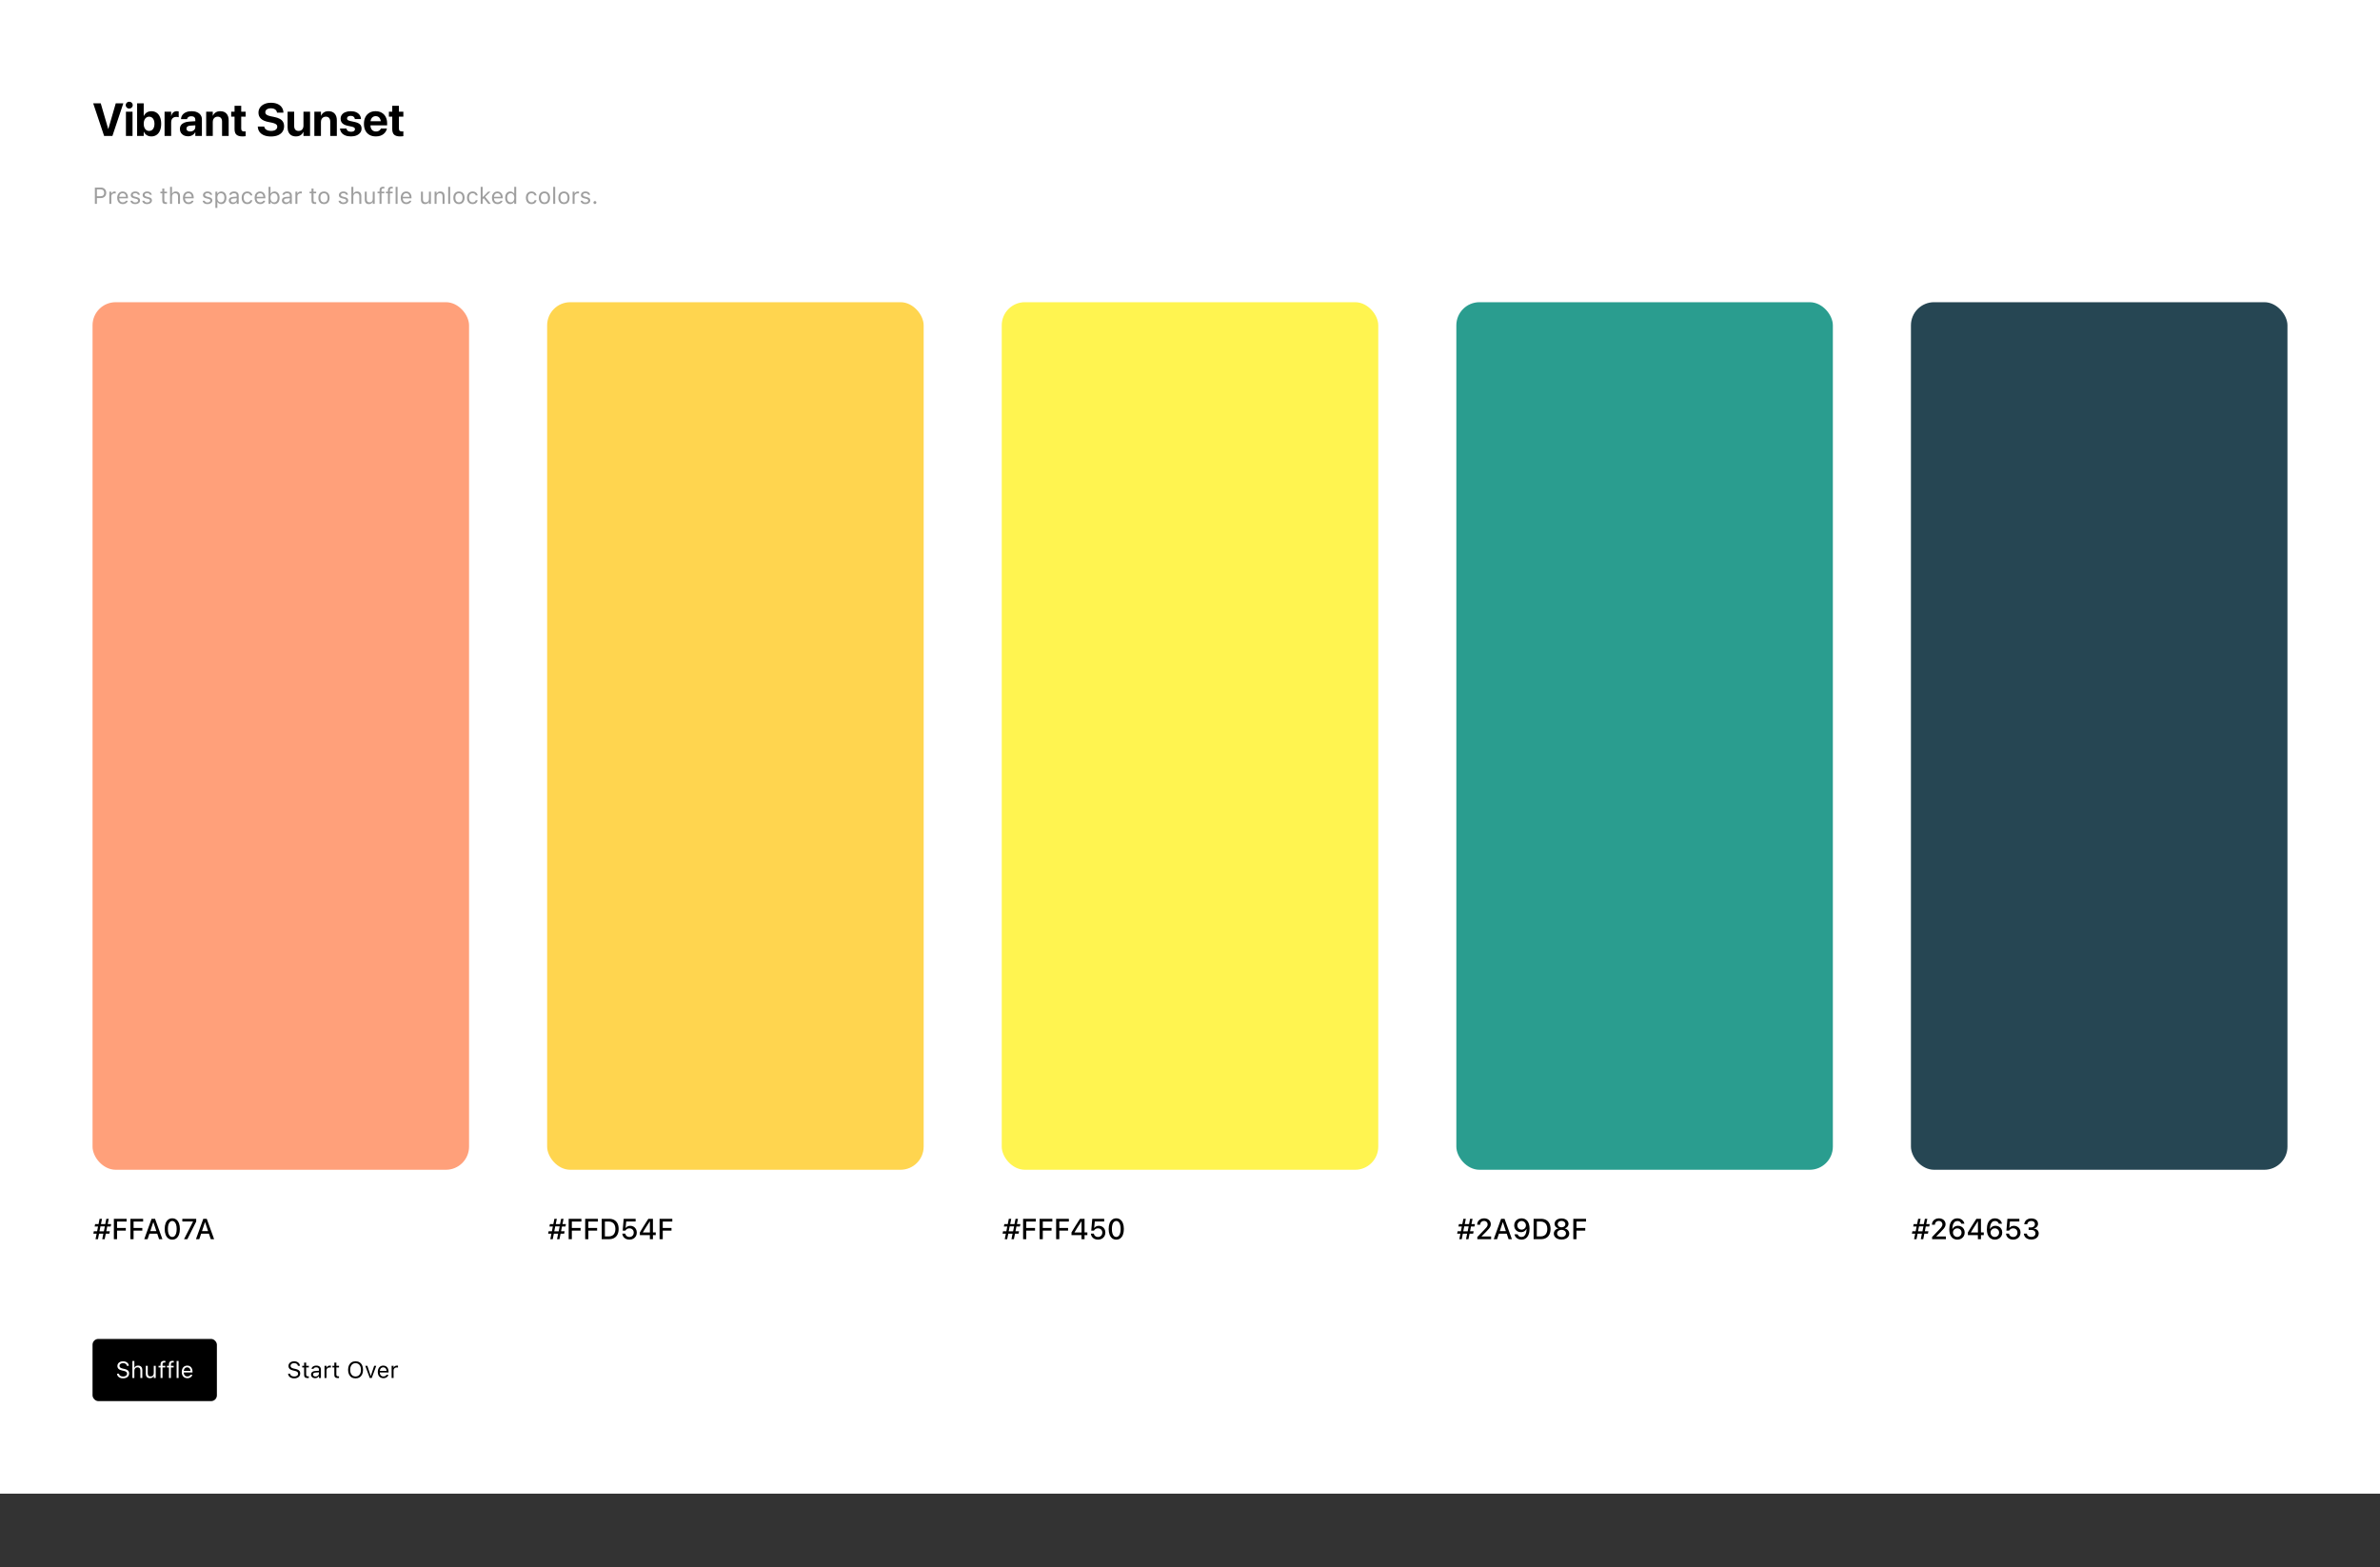 <svg width="1646" height="1084" viewBox="0 0 1646 1084" fill="none" xmlns="http://www.w3.org/2000/svg">
<rect x="0" y="0" width="1646" height="1084" fill="#333333" stroke="none"/>
<rect width="1646" height="1033" fill="white"/>
<path d="M72 94L64.453 71.453H69.672L74.828 89.172H74.922L80.062 71.453H85.297L77.75 94H72ZM87.094 94V77.25H91.656V94H87.094ZM89.375 75.094C88.688 75.094 88.109 74.859 87.641 74.391C87.172 73.922 86.938 73.365 86.938 72.719C86.938 72.062 87.172 71.505 87.641 71.047C88.109 70.578 88.688 70.344 89.375 70.344C90.062 70.344 90.641 70.578 91.109 71.047C91.578 71.505 91.812 72.062 91.812 72.719C91.812 73.365 91.578 73.922 91.109 74.391C90.641 74.859 90.062 75.094 89.375 75.094ZM104.641 94.344C103.839 94.344 103.104 94.213 102.438 93.953C101.771 93.693 101.188 93.328 100.688 92.859C100.188 92.38 99.787 91.807 99.484 91.141H99.391V94H94.828V71.453H99.391V80.156H99.484C99.797 79.479 100.203 78.901 100.703 78.422C101.203 77.932 101.786 77.557 102.453 77.297C103.13 77.037 103.865 76.906 104.656 76.906C106.062 76.906 107.271 77.255 108.281 77.953C109.302 78.641 110.089 79.635 110.641 80.938C111.193 82.229 111.469 83.787 111.469 85.609V85.625C111.469 87.438 111.193 88.995 110.641 90.297C110.089 91.599 109.302 92.599 108.281 93.297C107.26 93.995 106.047 94.344 104.641 94.344ZM103.125 90.562C103.885 90.562 104.542 90.365 105.094 89.969C105.646 89.562 106.073 88.99 106.375 88.25C106.677 87.51 106.828 86.635 106.828 85.625V85.609C106.828 84.588 106.677 83.713 106.375 82.984C106.073 82.245 105.641 81.677 105.078 81.281C104.526 80.885 103.875 80.688 103.125 80.688C102.385 80.688 101.734 80.891 101.172 81.297C100.62 81.693 100.182 82.26 99.859 83C99.547 83.729 99.391 84.599 99.391 85.609V85.625C99.391 86.635 99.547 87.51 99.859 88.25C100.172 88.99 100.609 89.562 101.172 89.969C101.734 90.365 102.385 90.562 103.125 90.562ZM113.812 94V77.25H118.375V80.172H118.469C118.719 79.141 119.172 78.338 119.828 77.766C120.484 77.193 121.302 76.906 122.281 76.906C122.531 76.906 122.771 76.922 123 76.953C123.229 76.984 123.427 77.026 123.594 77.078V81.094C123.406 81.021 123.167 80.963 122.875 80.922C122.583 80.87 122.271 80.844 121.938 80.844C121.188 80.844 120.547 80.99 120.016 81.281C119.484 81.573 119.078 82 118.797 82.562C118.516 83.125 118.375 83.812 118.375 84.625V94H113.812ZM130.047 94.266C128.932 94.266 127.953 94.052 127.109 93.625C126.266 93.188 125.604 92.588 125.125 91.828C124.656 91.057 124.422 90.182 124.422 89.203V89.172C124.422 88.151 124.677 87.281 125.188 86.562C125.698 85.833 126.438 85.26 127.406 84.844C128.375 84.427 129.552 84.172 130.938 84.078L137.469 83.672V86.516L131.625 86.891C130.75 86.943 130.083 87.151 129.625 87.516C129.167 87.87 128.938 88.344 128.938 88.938V88.969C128.938 89.583 129.172 90.068 129.641 90.422C130.109 90.766 130.74 90.938 131.531 90.938C132.208 90.938 132.812 90.807 133.344 90.547C133.885 90.276 134.307 89.912 134.609 89.453C134.922 88.984 135.078 88.458 135.078 87.875V82.797C135.078 82.057 134.844 81.474 134.375 81.047C133.906 80.609 133.224 80.391 132.328 80.391C131.474 80.391 130.797 80.568 130.297 80.922C129.797 81.276 129.49 81.724 129.375 82.266L129.344 82.406H125.172L125.188 82.219C125.271 81.188 125.609 80.271 126.203 79.469C126.807 78.667 127.641 78.042 128.703 77.594C129.776 77.135 131.047 76.906 132.516 76.906C133.964 76.906 135.219 77.141 136.281 77.609C137.344 78.068 138.167 78.719 138.75 79.562C139.344 80.406 139.641 81.391 139.641 82.516V94H135.078V91.5H134.984C134.672 92.073 134.266 92.568 133.766 92.984C133.276 93.391 132.719 93.708 132.094 93.938C131.469 94.156 130.786 94.266 130.047 94.266ZM142.594 94V77.25H147.156V80H147.25C147.688 79.042 148.333 78.287 149.188 77.734C150.042 77.182 151.099 76.906 152.359 76.906C154.203 76.906 155.625 77.463 156.625 78.578C157.635 79.682 158.141 81.219 158.141 83.188V94H153.578V84.125C153.578 83.031 153.318 82.188 152.797 81.594C152.286 80.99 151.521 80.688 150.5 80.688C149.823 80.688 149.234 80.844 148.734 81.156C148.234 81.458 147.844 81.885 147.562 82.438C147.292 82.99 147.156 83.635 147.156 84.375V94H142.594ZM167.688 94.344C165.833 94.344 164.458 93.953 163.562 93.172C162.667 92.391 162.219 91.104 162.219 89.312V80.688H159.891V77.25H162.219V73.156H166.828V77.25H169.891V80.688H166.828V88.812C166.828 89.594 167 90.141 167.344 90.453C167.698 90.755 168.219 90.906 168.906 90.906C169.115 90.906 169.297 90.901 169.453 90.891C169.609 90.87 169.755 90.849 169.891 90.828V94.172C169.641 94.213 169.328 94.25 168.953 94.281C168.589 94.323 168.167 94.344 167.688 94.344ZM187.375 94.391C185.594 94.391 184.036 94.13 182.703 93.609C181.38 93.078 180.339 92.323 179.578 91.344C178.818 90.354 178.391 89.167 178.297 87.781L178.281 87.531H182.734L182.766 87.703C182.87 88.287 183.13 88.792 183.547 89.219C183.974 89.635 184.526 89.963 185.203 90.203C185.88 90.432 186.646 90.547 187.5 90.547C188.375 90.547 189.125 90.432 189.75 90.203C190.385 89.963 190.875 89.63 191.219 89.203C191.573 88.766 191.75 88.26 191.75 87.688V87.672C191.75 86.912 191.448 86.318 190.844 85.891C190.25 85.453 189.25 85.088 187.844 84.797L185.469 84.328C183.25 83.88 181.578 83.125 180.453 82.062C179.328 81 178.766 79.62 178.766 77.922V77.906C178.766 76.531 179.135 75.333 179.875 74.312C180.615 73.281 181.63 72.484 182.922 71.922C184.214 71.349 185.693 71.062 187.359 71.062C189.099 71.062 190.599 71.333 191.859 71.875C193.13 72.417 194.12 73.182 194.828 74.172C195.536 75.162 195.927 76.312 196 77.625L196.016 77.922H191.562L191.547 77.734C191.464 77.141 191.24 76.635 190.875 76.219C190.51 75.792 190.026 75.463 189.422 75.234C188.828 75.005 188.141 74.891 187.359 74.891C186.557 74.891 185.865 75.01 185.281 75.25C184.698 75.479 184.25 75.797 183.938 76.203C183.635 76.609 183.484 77.083 183.484 77.625V77.641C183.484 78.349 183.786 78.922 184.391 79.359C184.995 79.797 185.943 80.146 187.234 80.406L189.625 80.891C191.198 81.203 192.49 81.635 193.5 82.188C194.51 82.74 195.255 83.438 195.734 84.281C196.224 85.115 196.469 86.12 196.469 87.297V87.312C196.469 88.76 196.104 90.016 195.375 91.078C194.656 92.13 193.615 92.948 192.25 93.531C190.896 94.104 189.271 94.391 187.375 94.391ZM204.672 94.344C203.443 94.344 202.396 94.094 201.531 93.594C200.677 93.083 200.021 92.359 199.562 91.422C199.115 90.484 198.891 89.365 198.891 88.062V77.25H203.453V87.109C203.453 88.203 203.708 89.052 204.219 89.656C204.74 90.26 205.51 90.562 206.531 90.562C207.042 90.562 207.5 90.474 207.906 90.297C208.323 90.12 208.677 89.87 208.969 89.547C209.26 89.213 209.484 88.823 209.641 88.375C209.797 87.917 209.875 87.417 209.875 86.875V77.25H214.438V94H209.875V91.234H209.781C209.49 91.87 209.104 92.422 208.625 92.891C208.156 93.359 207.589 93.719 206.922 93.969C206.266 94.219 205.516 94.344 204.672 94.344ZM217.406 94V77.25H221.969V80H222.062C222.5 79.042 223.146 78.287 224 77.734C224.854 77.182 225.911 76.906 227.172 76.906C229.016 76.906 230.438 77.463 231.438 78.578C232.448 79.682 232.953 81.219 232.953 83.188V94H228.391V84.125C228.391 83.031 228.13 82.188 227.609 81.594C227.099 80.99 226.333 80.688 225.312 80.688C224.635 80.688 224.047 80.844 223.547 81.156C223.047 81.458 222.656 81.885 222.375 82.438C222.104 82.99 221.969 83.635 221.969 84.375V94H217.406ZM242.734 94.344C241.193 94.344 239.88 94.12 238.797 93.672C237.714 93.224 236.865 92.604 236.25 91.812C235.646 91.01 235.281 90.083 235.156 89.031L235.141 88.891H239.594L239.625 89.031C239.771 89.688 240.099 90.198 240.609 90.562C241.12 90.927 241.828 91.109 242.734 91.109C243.318 91.109 243.812 91.042 244.219 90.906C244.625 90.76 244.938 90.557 245.156 90.297C245.385 90.037 245.5 89.724 245.5 89.359V89.344C245.5 88.896 245.339 88.537 245.016 88.266C244.693 87.995 244.12 87.766 243.297 87.578L240.453 86.984C239.37 86.755 238.464 86.427 237.734 86C237.016 85.562 236.474 85.026 236.109 84.391C235.745 83.745 235.562 83.005 235.562 82.172V82.156C235.562 81.083 235.849 80.156 236.422 79.375C236.995 78.594 237.807 77.99 238.859 77.562C239.922 77.125 241.161 76.906 242.578 76.906C244.057 76.906 245.312 77.146 246.344 77.625C247.385 78.094 248.182 78.729 248.734 79.531C249.297 80.333 249.594 81.224 249.625 82.203V82.359H245.422L245.406 82.234C245.333 81.63 245.052 81.13 244.562 80.734C244.083 80.328 243.422 80.125 242.578 80.125C242.057 80.125 241.604 80.198 241.219 80.344C240.833 80.49 240.536 80.698 240.328 80.969C240.12 81.229 240.016 81.542 240.016 81.906V81.922C240.016 82.203 240.083 82.458 240.219 82.688C240.365 82.906 240.604 83.099 240.938 83.266C241.271 83.432 241.719 83.578 242.281 83.703L245.125 84.312C246.885 84.677 248.146 85.224 248.906 85.953C249.677 86.682 250.062 87.662 250.062 88.891V88.906C250.062 90 249.75 90.953 249.125 91.766C248.5 92.578 247.635 93.213 246.531 93.672C245.438 94.12 244.172 94.344 242.734 94.344ZM259.938 94.344C258.229 94.344 256.76 93.995 255.531 93.297C254.302 92.588 253.354 91.583 252.688 90.281C252.031 88.979 251.703 87.438 251.703 85.656V85.641C251.703 83.859 252.031 82.318 252.688 81.016C253.354 79.703 254.286 78.693 255.484 77.984C256.693 77.266 258.115 76.906 259.75 76.906C261.385 76.906 262.797 77.255 263.984 77.953C265.182 78.641 266.104 79.615 266.75 80.875C267.406 82.135 267.734 83.609 267.734 85.297V86.703H253.938V83.828H265.578L263.406 86.516V84.766C263.406 83.787 263.255 82.969 262.953 82.312C262.651 81.646 262.229 81.146 261.688 80.812C261.156 80.479 260.536 80.312 259.828 80.312C259.12 80.312 258.49 80.484 257.938 80.828C257.396 81.172 256.969 81.677 256.656 82.344C256.354 83 256.203 83.807 256.203 84.766V86.531C256.203 87.458 256.354 88.25 256.656 88.906C256.969 89.562 257.411 90.068 257.984 90.422C258.557 90.766 259.24 90.938 260.031 90.938C260.656 90.938 261.198 90.838 261.656 90.641C262.115 90.443 262.49 90.193 262.781 89.891C263.073 89.588 263.271 89.281 263.375 88.969L263.406 88.875H267.594L267.547 89.047C267.422 89.662 267.177 90.281 266.812 90.906C266.448 91.531 265.953 92.104 265.328 92.625C264.714 93.146 263.958 93.562 263.062 93.875C262.177 94.188 261.135 94.344 259.938 94.344ZM276.75 94.344C274.896 94.344 273.521 93.953 272.625 93.172C271.729 92.391 271.281 91.104 271.281 89.312V80.688H268.953V77.25H271.281V73.156H275.891V77.25H278.953V80.688H275.891V88.812C275.891 89.594 276.062 90.141 276.406 90.453C276.76 90.755 277.281 90.906 277.969 90.906C278.177 90.906 278.359 90.901 278.516 90.891C278.672 90.87 278.818 90.849 278.953 90.828V94.172C278.703 94.213 278.391 94.25 278.016 94.281C277.651 94.323 277.229 94.344 276.75 94.344Z" fill="black"/>
<path d="M66.32 136.977V135.727H69.508C70.315 135.727 70.94 135.518 71.383 135.102C71.826 134.68 72.047 134.099 72.047 133.359V133.344C72.047 132.599 71.826 132.018 71.383 131.602C70.94 131.185 70.315 130.977 69.508 130.977H66.32V129.727H69.867C70.576 129.727 71.201 129.878 71.742 130.18C72.284 130.482 72.708 130.904 73.016 131.445C73.328 131.987 73.484 132.615 73.484 133.328V133.344C73.484 134.057 73.328 134.688 73.016 135.234C72.708 135.781 72.284 136.208 71.742 136.516C71.201 136.823 70.576 136.977 69.867 136.977H66.32ZM65.617 141V129.727H67.023V141H65.617ZM75.617 141V132.578H76.977V133.828H77.102C77.263 133.385 77.537 133.042 77.922 132.797C78.307 132.552 78.784 132.43 79.352 132.43C79.482 132.43 79.609 132.438 79.734 132.453C79.865 132.464 79.963 132.474 80.031 132.484V133.805C79.891 133.779 79.753 133.76 79.617 133.75C79.487 133.734 79.346 133.727 79.195 133.727C78.763 133.727 78.38 133.812 78.047 133.984C77.713 134.156 77.451 134.396 77.258 134.703C77.07 135.01 76.977 135.37 76.977 135.781V141H75.617ZM84.914 141.148C84.112 141.148 83.422 140.971 82.844 140.617C82.271 140.263 81.828 139.763 81.516 139.117C81.208 138.466 81.055 137.701 81.055 136.82V136.812C81.055 135.943 81.208 135.18 81.516 134.523C81.828 133.867 82.268 133.354 82.836 132.984C83.404 132.615 84.068 132.43 84.828 132.43C85.594 132.43 86.25 132.607 86.797 132.961C87.349 133.315 87.771 133.81 88.062 134.445C88.359 135.076 88.508 135.81 88.508 136.648V137.18H81.758V136.094H87.812L87.141 137.086V136.547C87.141 135.885 87.042 135.341 86.844 134.914C86.646 134.487 86.372 134.169 86.023 133.961C85.674 133.747 85.273 133.641 84.82 133.641C84.367 133.641 83.961 133.753 83.602 133.977C83.247 134.195 82.966 134.521 82.758 134.953C82.549 135.385 82.445 135.917 82.445 136.547V137.086C82.445 137.685 82.547 138.198 82.75 138.625C82.953 139.047 83.242 139.372 83.617 139.602C83.992 139.826 84.435 139.938 84.945 139.938C85.326 139.938 85.656 139.885 85.938 139.781C86.219 139.677 86.451 139.544 86.633 139.383C86.815 139.221 86.943 139.057 87.016 138.891L87.047 138.82H88.406L88.391 138.883C88.318 139.169 88.188 139.448 88 139.719C87.818 139.984 87.581 140.227 87.289 140.445C86.997 140.659 86.651 140.831 86.25 140.961C85.854 141.086 85.409 141.148 84.914 141.148ZM93.508 141.148C92.883 141.148 92.331 141.055 91.852 140.867C91.372 140.674 90.987 140.406 90.695 140.062C90.409 139.719 90.24 139.315 90.188 138.852H91.578C91.693 139.201 91.917 139.482 92.25 139.695C92.583 139.909 93.018 140.016 93.555 140.016C93.935 140.016 94.268 139.961 94.555 139.852C94.846 139.737 95.076 139.583 95.242 139.391C95.409 139.193 95.492 138.966 95.492 138.711V138.695C95.492 138.409 95.378 138.167 95.148 137.969C94.919 137.766 94.544 137.602 94.023 137.477L92.719 137.164C92.193 137.039 91.76 136.878 91.422 136.68C91.083 136.477 90.833 136.229 90.672 135.938C90.51 135.641 90.43 135.292 90.43 134.891V134.883C90.43 134.414 90.565 133.995 90.836 133.625C91.112 133.255 91.487 132.964 91.961 132.75C92.435 132.536 92.969 132.43 93.562 132.43C94.151 132.43 94.672 132.523 95.125 132.711C95.583 132.893 95.951 133.154 96.227 133.492C96.508 133.831 96.68 134.229 96.742 134.688H95.406C95.318 134.354 95.115 134.083 94.797 133.875C94.479 133.667 94.065 133.562 93.555 133.562C93.221 133.562 92.924 133.617 92.664 133.727C92.404 133.831 92.198 133.977 92.047 134.164C91.896 134.352 91.82 134.57 91.82 134.82V134.836C91.82 135.023 91.87 135.19 91.969 135.336C92.068 135.482 92.221 135.609 92.43 135.719C92.638 135.828 92.906 135.924 93.234 136.008L94.531 136.32C95.323 136.513 95.912 136.789 96.297 137.148C96.688 137.508 96.883 137.99 96.883 138.594V138.609C96.883 139.109 96.734 139.552 96.438 139.938C96.141 140.318 95.737 140.615 95.227 140.828C94.721 141.042 94.148 141.148 93.508 141.148ZM101.727 141.148C101.102 141.148 100.549 141.055 100.07 140.867C99.591 140.674 99.206 140.406 98.914 140.062C98.628 139.719 98.458 139.315 98.406 138.852H99.797C99.912 139.201 100.135 139.482 100.469 139.695C100.802 139.909 101.237 140.016 101.773 140.016C102.154 140.016 102.487 139.961 102.773 139.852C103.065 139.737 103.294 139.583 103.461 139.391C103.628 139.193 103.711 138.966 103.711 138.711V138.695C103.711 138.409 103.596 138.167 103.367 137.969C103.138 137.766 102.763 137.602 102.242 137.477L100.938 137.164C100.411 137.039 99.979 136.878 99.641 136.68C99.302 136.477 99.052 136.229 98.891 135.938C98.729 135.641 98.648 135.292 98.648 134.891V134.883C98.648 134.414 98.784 133.995 99.055 133.625C99.331 133.255 99.706 132.964 100.18 132.75C100.654 132.536 101.188 132.43 101.781 132.43C102.37 132.43 102.891 132.523 103.344 132.711C103.802 132.893 104.169 133.154 104.445 133.492C104.727 133.831 104.898 134.229 104.961 134.688H103.625C103.536 134.354 103.333 134.083 103.016 133.875C102.698 133.667 102.284 133.562 101.773 133.562C101.44 133.562 101.143 133.617 100.883 133.727C100.622 133.831 100.417 133.977 100.266 134.164C100.115 134.352 100.039 134.57 100.039 134.82V134.836C100.039 135.023 100.089 135.19 100.188 135.336C100.286 135.482 100.44 135.609 100.648 135.719C100.857 135.828 101.125 135.924 101.453 136.008L102.75 136.32C103.542 136.513 104.13 136.789 104.516 137.148C104.906 137.508 105.102 137.99 105.102 138.594V138.609C105.102 139.109 104.953 139.552 104.656 139.938C104.359 140.318 103.956 140.615 103.445 140.828C102.94 141.042 102.367 141.148 101.727 141.148ZM114.703 141.062C113.839 141.062 113.211 140.888 112.82 140.539C112.435 140.19 112.242 139.615 112.242 138.812V133.703H110.914V132.578H112.242V130.398H113.648V132.578H115.492V133.703H113.648V138.469C113.648 138.964 113.742 139.32 113.93 139.539C114.117 139.753 114.43 139.859 114.867 139.859C114.987 139.859 115.089 139.857 115.172 139.852C115.26 139.846 115.367 139.839 115.492 139.828V140.984C115.362 141.005 115.232 141.023 115.102 141.039C114.971 141.055 114.839 141.062 114.703 141.062ZM117.602 141V129.234H118.961V133.844H119.086C119.299 133.396 119.607 133.049 120.008 132.805C120.409 132.555 120.919 132.43 121.539 132.43C122.169 132.43 122.703 132.552 123.141 132.797C123.578 133.036 123.911 133.388 124.141 133.852C124.37 134.315 124.484 134.88 124.484 135.547V141H123.125V135.875C123.125 135.115 122.964 134.552 122.641 134.188C122.323 133.818 121.828 133.633 121.156 133.633C120.708 133.633 120.32 133.729 119.992 133.922C119.664 134.115 119.409 134.388 119.227 134.742C119.049 135.096 118.961 135.521 118.961 136.016V141H117.602ZM130.383 141.148C129.581 141.148 128.891 140.971 128.312 140.617C127.74 140.263 127.297 139.763 126.984 139.117C126.677 138.466 126.523 137.701 126.523 136.82V136.812C126.523 135.943 126.677 135.18 126.984 134.523C127.297 133.867 127.737 133.354 128.305 132.984C128.872 132.615 129.536 132.43 130.297 132.43C131.062 132.43 131.719 132.607 132.266 132.961C132.818 133.315 133.24 133.81 133.531 134.445C133.828 135.076 133.977 135.81 133.977 136.648V137.18H127.227V136.094H133.281L132.609 137.086V136.547C132.609 135.885 132.51 135.341 132.312 134.914C132.115 134.487 131.841 134.169 131.492 133.961C131.143 133.747 130.742 133.641 130.289 133.641C129.836 133.641 129.43 133.753 129.07 133.977C128.716 134.195 128.435 134.521 128.227 134.953C128.018 135.385 127.914 135.917 127.914 136.547V137.086C127.914 137.685 128.016 138.198 128.219 138.625C128.422 139.047 128.711 139.372 129.086 139.602C129.461 139.826 129.904 139.938 130.414 139.938C130.794 139.938 131.125 139.885 131.406 139.781C131.688 139.677 131.919 139.544 132.102 139.383C132.284 139.221 132.411 139.057 132.484 138.891L132.516 138.82H133.875L133.859 138.883C133.786 139.169 133.656 139.448 133.469 139.719C133.286 139.984 133.049 140.227 132.758 140.445C132.466 140.659 132.12 140.831 131.719 140.961C131.323 141.086 130.878 141.148 130.383 141.148ZM143.477 141.148C142.852 141.148 142.299 141.055 141.82 140.867C141.341 140.674 140.956 140.406 140.664 140.062C140.378 139.719 140.208 139.315 140.156 138.852H141.547C141.661 139.201 141.885 139.482 142.219 139.695C142.552 139.909 142.987 140.016 143.523 140.016C143.904 140.016 144.237 139.961 144.523 139.852C144.815 139.737 145.044 139.583 145.211 139.391C145.378 139.193 145.461 138.966 145.461 138.711V138.695C145.461 138.409 145.346 138.167 145.117 137.969C144.888 137.766 144.513 137.602 143.992 137.477L142.688 137.164C142.161 137.039 141.729 136.878 141.391 136.68C141.052 136.477 140.802 136.229 140.641 135.938C140.479 135.641 140.398 135.292 140.398 134.891V134.883C140.398 134.414 140.534 133.995 140.805 133.625C141.081 133.255 141.456 132.964 141.93 132.75C142.404 132.536 142.938 132.43 143.531 132.43C144.12 132.43 144.641 132.523 145.094 132.711C145.552 132.893 145.919 133.154 146.195 133.492C146.477 133.831 146.648 134.229 146.711 134.688H145.375C145.286 134.354 145.083 134.083 144.766 133.875C144.448 133.667 144.034 133.562 143.523 133.562C143.19 133.562 142.893 133.617 142.633 133.727C142.372 133.831 142.167 133.977 142.016 134.164C141.865 134.352 141.789 134.57 141.789 134.82V134.836C141.789 135.023 141.839 135.19 141.938 135.336C142.036 135.482 142.19 135.609 142.398 135.719C142.607 135.828 142.875 135.924 143.203 136.008L144.5 136.32C145.292 136.513 145.88 136.789 146.266 137.148C146.656 137.508 146.852 137.99 146.852 138.594V138.609C146.852 139.109 146.703 139.552 146.406 139.938C146.109 140.318 145.706 140.615 145.195 140.828C144.69 141.042 144.117 141.148 143.477 141.148ZM148.961 143.812V132.578H150.32V133.922H150.445C150.617 133.609 150.833 133.344 151.094 133.125C151.354 132.901 151.651 132.729 151.984 132.609C152.318 132.49 152.68 132.43 153.07 132.43C153.784 132.43 154.404 132.612 154.93 132.977C155.461 133.336 155.872 133.841 156.164 134.492C156.456 135.143 156.602 135.906 156.602 136.781V136.797C156.602 137.677 156.456 138.443 156.164 139.094C155.872 139.745 155.461 140.25 154.93 140.609C154.404 140.969 153.784 141.148 153.07 141.148C152.685 141.148 152.32 141.089 151.977 140.969C151.638 140.844 151.336 140.672 151.07 140.453C150.81 140.234 150.602 139.974 150.445 139.672H150.32V143.812H148.961ZM152.758 139.945C153.273 139.945 153.714 139.82 154.078 139.57C154.443 139.315 154.721 138.953 154.914 138.484C155.112 138.01 155.211 137.448 155.211 136.797V136.781C155.211 136.125 155.112 135.562 154.914 135.094C154.721 134.625 154.443 134.266 154.078 134.016C153.714 133.76 153.273 133.633 152.758 133.633C152.247 133.633 151.807 133.76 151.438 134.016C151.068 134.271 150.784 134.633 150.586 135.102C150.388 135.57 150.289 136.13 150.289 136.781V136.797C150.289 137.443 150.388 138.003 150.586 138.477C150.784 138.945 151.068 139.307 151.438 139.562C151.807 139.818 152.247 139.945 152.758 139.945ZM161.039 141.148C160.508 141.148 160.029 141.047 159.602 140.844C159.18 140.641 158.844 140.352 158.594 139.977C158.349 139.602 158.227 139.159 158.227 138.648V138.633C158.227 138.133 158.346 137.706 158.586 137.352C158.826 136.992 159.174 136.711 159.633 136.508C160.091 136.305 160.646 136.185 161.297 136.148L164.391 135.961V137.047L161.461 137.234C160.82 137.271 160.352 137.404 160.055 137.633C159.763 137.862 159.617 138.185 159.617 138.602V138.617C159.617 139.044 159.779 139.378 160.102 139.617C160.424 139.852 160.831 139.969 161.32 139.969C161.784 139.969 162.195 139.878 162.555 139.695C162.914 139.508 163.195 139.255 163.398 138.938C163.607 138.62 163.711 138.26 163.711 137.859V135.234C163.711 134.714 163.552 134.318 163.234 134.047C162.922 133.771 162.451 133.633 161.82 133.633C161.315 133.633 160.901 133.724 160.578 133.906C160.255 134.083 160.039 134.336 159.93 134.664L159.922 134.688H158.562L158.57 134.641C158.643 134.198 158.826 133.812 159.117 133.484C159.414 133.151 159.797 132.893 160.266 132.711C160.734 132.523 161.268 132.43 161.867 132.43C162.555 132.43 163.135 132.542 163.609 132.766C164.089 132.99 164.451 133.312 164.695 133.734C164.945 134.151 165.07 134.651 165.07 135.234V141H163.711V139.758H163.586C163.409 140.055 163.193 140.307 162.938 140.516C162.688 140.724 162.404 140.883 162.086 140.992C161.768 141.096 161.419 141.148 161.039 141.148ZM171 141.148C170.214 141.148 169.531 140.969 168.953 140.609C168.375 140.25 167.927 139.742 167.609 139.086C167.292 138.43 167.133 137.656 167.133 136.766V136.75C167.133 135.875 167.289 135.115 167.602 134.469C167.919 133.823 168.367 133.323 168.945 132.969C169.523 132.609 170.206 132.43 170.992 132.43C171.674 132.43 172.263 132.549 172.758 132.789C173.253 133.029 173.648 133.352 173.945 133.758C174.242 134.159 174.432 134.609 174.516 135.109L174.523 135.156H173.172L173.164 135.133C173.06 134.716 172.823 134.362 172.453 134.07C172.083 133.779 171.596 133.633 170.992 133.633C170.487 133.633 170.049 133.76 169.68 134.016C169.31 134.271 169.023 134.633 168.82 135.102C168.622 135.565 168.523 136.115 168.523 136.75V136.766C168.523 137.411 168.625 137.974 168.828 138.453C169.031 138.927 169.318 139.294 169.688 139.555C170.057 139.815 170.492 139.945 170.992 139.945C171.56 139.945 172.023 139.823 172.383 139.578C172.742 139.333 173 138.977 173.156 138.508L173.172 138.461L174.516 138.453L174.5 138.539C174.385 139.044 174.182 139.495 173.891 139.891C173.599 140.281 173.214 140.589 172.734 140.812C172.255 141.036 171.677 141.148 171 141.148ZM179.945 141.148C179.143 141.148 178.453 140.971 177.875 140.617C177.302 140.263 176.859 139.763 176.547 139.117C176.24 138.466 176.086 137.701 176.086 136.82V136.812C176.086 135.943 176.24 135.18 176.547 134.523C176.859 133.867 177.299 133.354 177.867 132.984C178.435 132.615 179.099 132.43 179.859 132.43C180.625 132.43 181.281 132.607 181.828 132.961C182.38 133.315 182.802 133.81 183.094 134.445C183.391 135.076 183.539 135.81 183.539 136.648V137.18H176.789V136.094H182.844L182.172 137.086V136.547C182.172 135.885 182.073 135.341 181.875 134.914C181.677 134.487 181.404 134.169 181.055 133.961C180.706 133.747 180.305 133.641 179.852 133.641C179.398 133.641 178.992 133.753 178.633 133.977C178.279 134.195 177.997 134.521 177.789 134.953C177.581 135.385 177.477 135.917 177.477 136.547V137.086C177.477 137.685 177.578 138.198 177.781 138.625C177.984 139.047 178.273 139.372 178.648 139.602C179.023 139.826 179.466 139.938 179.977 139.938C180.357 139.938 180.688 139.885 180.969 139.781C181.25 139.677 181.482 139.544 181.664 139.383C181.846 139.221 181.974 139.057 182.047 138.891L182.078 138.82H183.438L183.422 138.883C183.349 139.169 183.219 139.448 183.031 139.719C182.849 139.984 182.612 140.227 182.32 140.445C182.029 140.659 181.682 140.831 181.281 140.961C180.885 141.086 180.44 141.148 179.945 141.148ZM189.836 141.148C189.445 141.148 189.083 141.089 188.75 140.969C188.417 140.849 188.12 140.68 187.859 140.461C187.599 140.237 187.383 139.969 187.211 139.656H187.086V141H185.727V129.234H187.086V133.906H187.211C187.367 133.604 187.576 133.344 187.836 133.125C188.102 132.906 188.404 132.737 188.742 132.617C189.086 132.492 189.451 132.43 189.836 132.43C190.549 132.43 191.169 132.609 191.695 132.969C192.227 133.328 192.638 133.833 192.93 134.484C193.221 135.135 193.367 135.901 193.367 136.781V136.797C193.367 137.672 193.221 138.438 192.93 139.094C192.638 139.745 192.227 140.25 191.695 140.609C191.169 140.969 190.549 141.148 189.836 141.148ZM189.523 139.945C190.039 139.945 190.479 139.82 190.844 139.57C191.208 139.315 191.487 138.953 191.68 138.484C191.878 138.01 191.977 137.448 191.977 136.797V136.781C191.977 136.125 191.878 135.562 191.68 135.094C191.487 134.625 191.208 134.266 190.844 134.016C190.479 133.76 190.039 133.633 189.523 133.633C189.013 133.633 188.573 133.76 188.203 134.016C187.833 134.271 187.549 134.633 187.352 135.102C187.154 135.57 187.055 136.13 187.055 136.781V136.797C187.055 137.443 187.154 138.003 187.352 138.477C187.549 138.945 187.833 139.307 188.203 139.562C188.573 139.818 189.013 139.945 189.523 139.945ZM197.789 141.148C197.258 141.148 196.779 141.047 196.352 140.844C195.93 140.641 195.594 140.352 195.344 139.977C195.099 139.602 194.977 139.159 194.977 138.648V138.633C194.977 138.133 195.096 137.706 195.336 137.352C195.576 136.992 195.924 136.711 196.383 136.508C196.841 136.305 197.396 136.185 198.047 136.148L201.141 135.961V137.047L198.211 137.234C197.57 137.271 197.102 137.404 196.805 137.633C196.513 137.862 196.367 138.185 196.367 138.602V138.617C196.367 139.044 196.529 139.378 196.852 139.617C197.174 139.852 197.581 139.969 198.07 139.969C198.534 139.969 198.945 139.878 199.305 139.695C199.664 139.508 199.945 139.255 200.148 138.938C200.357 138.62 200.461 138.26 200.461 137.859V135.234C200.461 134.714 200.302 134.318 199.984 134.047C199.672 133.771 199.201 133.633 198.57 133.633C198.065 133.633 197.651 133.724 197.328 133.906C197.005 134.083 196.789 134.336 196.68 134.664L196.672 134.688H195.312L195.32 134.641C195.393 134.198 195.576 133.812 195.867 133.484C196.164 133.151 196.547 132.893 197.016 132.711C197.484 132.523 198.018 132.43 198.617 132.43C199.305 132.43 199.885 132.542 200.359 132.766C200.839 132.99 201.201 133.312 201.445 133.734C201.695 134.151 201.82 134.651 201.82 135.234V141H200.461V139.758H200.336C200.159 140.055 199.943 140.307 199.688 140.516C199.438 140.724 199.154 140.883 198.836 140.992C198.518 141.096 198.169 141.148 197.789 141.148ZM204.305 141V132.578H205.664V133.828H205.789C205.951 133.385 206.224 133.042 206.609 132.797C206.995 132.552 207.471 132.43 208.039 132.43C208.169 132.43 208.297 132.438 208.422 132.453C208.552 132.464 208.651 132.474 208.719 132.484V133.805C208.578 133.779 208.44 133.76 208.305 133.75C208.174 133.734 208.034 133.727 207.883 133.727C207.451 133.727 207.068 133.812 206.734 133.984C206.401 134.156 206.138 134.396 205.945 134.703C205.758 135.01 205.664 135.37 205.664 135.781V141H204.305ZM217.891 141.062C217.026 141.062 216.398 140.888 216.008 140.539C215.622 140.19 215.43 139.615 215.43 138.812V133.703H214.102V132.578H215.43V130.398H216.836V132.578H218.68V133.703H216.836V138.469C216.836 138.964 216.93 139.32 217.117 139.539C217.305 139.753 217.617 139.859 218.055 139.859C218.174 139.859 218.276 139.857 218.359 139.852C218.448 139.846 218.555 139.839 218.68 139.828V140.984C218.549 141.005 218.419 141.023 218.289 141.039C218.159 141.055 218.026 141.062 217.891 141.062ZM224.062 141.148C223.266 141.148 222.576 140.974 221.992 140.625C221.414 140.271 220.966 139.768 220.648 139.117C220.336 138.466 220.18 137.693 220.18 136.797V136.781C220.18 135.88 220.336 135.104 220.648 134.453C220.966 133.802 221.414 133.302 221.992 132.953C222.576 132.604 223.266 132.43 224.062 132.43C224.865 132.43 225.555 132.604 226.133 132.953C226.711 133.302 227.156 133.802 227.469 134.453C227.786 135.104 227.945 135.88 227.945 136.781V136.797C227.945 137.693 227.786 138.466 227.469 139.117C227.156 139.768 226.711 140.271 226.133 140.625C225.555 140.974 224.865 141.148 224.062 141.148ZM224.062 139.945C224.594 139.945 225.044 139.82 225.414 139.57C225.784 139.32 226.065 138.961 226.258 138.492C226.456 138.023 226.555 137.458 226.555 136.797V136.781C226.555 136.115 226.456 135.547 226.258 135.078C226.065 134.609 225.784 134.253 225.414 134.008C225.044 133.758 224.594 133.633 224.062 133.633C223.531 133.633 223.081 133.758 222.711 134.008C222.341 134.253 222.057 134.609 221.859 135.078C221.667 135.547 221.57 136.115 221.57 136.781V136.797C221.57 137.458 221.667 138.023 221.859 138.492C222.057 138.961 222.341 139.32 222.711 139.57C223.081 139.82 223.531 139.945 224.062 139.945ZM237.445 141.148C236.82 141.148 236.268 141.055 235.789 140.867C235.31 140.674 234.924 140.406 234.633 140.062C234.346 139.719 234.177 139.315 234.125 138.852H235.516C235.63 139.201 235.854 139.482 236.188 139.695C236.521 139.909 236.956 140.016 237.492 140.016C237.872 140.016 238.206 139.961 238.492 139.852C238.784 139.737 239.013 139.583 239.18 139.391C239.346 139.193 239.43 138.966 239.43 138.711V138.695C239.43 138.409 239.315 138.167 239.086 137.969C238.857 137.766 238.482 137.602 237.961 137.477L236.656 137.164C236.13 137.039 235.698 136.878 235.359 136.68C235.021 136.477 234.771 136.229 234.609 135.938C234.448 135.641 234.367 135.292 234.367 134.891V134.883C234.367 134.414 234.503 133.995 234.773 133.625C235.049 133.255 235.424 132.964 235.898 132.75C236.372 132.536 236.906 132.43 237.5 132.43C238.089 132.43 238.609 132.523 239.062 132.711C239.521 132.893 239.888 133.154 240.164 133.492C240.445 133.831 240.617 134.229 240.68 134.688H239.344C239.255 134.354 239.052 134.083 238.734 133.875C238.417 133.667 238.003 133.562 237.492 133.562C237.159 133.562 236.862 133.617 236.602 133.727C236.341 133.831 236.135 133.977 235.984 134.164C235.833 134.352 235.758 134.57 235.758 134.82V134.836C235.758 135.023 235.807 135.19 235.906 135.336C236.005 135.482 236.159 135.609 236.367 135.719C236.576 135.828 236.844 135.924 237.172 136.008L238.469 136.32C239.26 136.513 239.849 136.789 240.234 137.148C240.625 137.508 240.82 137.99 240.82 138.594V138.609C240.82 139.109 240.672 139.552 240.375 139.938C240.078 140.318 239.674 140.615 239.164 140.828C238.659 141.042 238.086 141.148 237.445 141.148ZM243.008 141V129.234H244.367V133.844H244.492C244.706 133.396 245.013 133.049 245.414 132.805C245.815 132.555 246.326 132.43 246.945 132.43C247.576 132.43 248.109 132.552 248.547 132.797C248.984 133.036 249.318 133.388 249.547 133.852C249.776 134.315 249.891 134.88 249.891 135.547V141H248.531V135.875C248.531 135.115 248.37 134.552 248.047 134.188C247.729 133.818 247.234 133.633 246.562 133.633C246.115 133.633 245.727 133.729 245.398 133.922C245.07 134.115 244.815 134.388 244.633 134.742C244.456 135.096 244.367 135.521 244.367 136.016V141H243.008ZM255.172 141.148C254.536 141.148 254.003 141.029 253.57 140.789C253.138 140.544 252.812 140.19 252.594 139.727C252.38 139.258 252.273 138.693 252.273 138.031V132.578H253.633V137.703C253.633 138.458 253.779 139.021 254.07 139.391C254.367 139.76 254.852 139.945 255.523 139.945C255.893 139.945 256.219 139.891 256.5 139.781C256.786 139.672 257.026 139.516 257.219 139.312C257.411 139.104 257.555 138.854 257.648 138.562C257.747 138.266 257.797 137.932 257.797 137.562V132.578H259.156V141H257.797V139.742H257.672C257.536 140.039 257.352 140.294 257.117 140.508C256.883 140.716 256.602 140.875 256.273 140.984C255.951 141.094 255.583 141.148 255.172 141.148ZM262.492 141V133.703H261.094V132.578H262.492V131.641C262.492 131.078 262.583 130.615 262.766 130.25C262.953 129.88 263.229 129.607 263.594 129.43C263.958 129.247 264.406 129.156 264.938 129.156C265.104 129.156 265.26 129.164 265.406 129.18C265.557 129.19 265.703 129.208 265.844 129.234V130.32C265.76 130.305 265.664 130.294 265.555 130.289C265.445 130.284 265.331 130.281 265.211 130.281C264.727 130.281 264.378 130.398 264.164 130.633C263.956 130.867 263.852 131.216 263.852 131.68V132.578H265.766V133.703H263.852V141H262.492ZM268.289 141V133.703H266.891V132.578H268.289V131.641C268.289 131.078 268.38 130.615 268.562 130.25C268.75 129.88 269.026 129.607 269.391 129.43C269.755 129.247 270.203 129.156 270.734 129.156C270.901 129.156 271.057 129.164 271.203 129.18C271.354 129.19 271.5 129.208 271.641 129.234V130.32C271.557 130.305 271.461 130.294 271.352 130.289C271.242 130.284 271.128 130.281 271.008 130.281C270.523 130.281 270.174 130.398 269.961 130.633C269.753 130.867 269.648 131.216 269.648 131.68V132.578H271.562V133.703H269.648V141H268.289ZM273.602 141V129.234H274.961V141H273.602ZM281.008 141.148C280.206 141.148 279.516 140.971 278.938 140.617C278.365 140.263 277.922 139.763 277.609 139.117C277.302 138.466 277.148 137.701 277.148 136.82V136.812C277.148 135.943 277.302 135.18 277.609 134.523C277.922 133.867 278.362 133.354 278.93 132.984C279.497 132.615 280.161 132.43 280.922 132.43C281.688 132.43 282.344 132.607 282.891 132.961C283.443 133.315 283.865 133.81 284.156 134.445C284.453 135.076 284.602 135.81 284.602 136.648V137.18H277.852V136.094H283.906L283.234 137.086V136.547C283.234 135.885 283.135 135.341 282.938 134.914C282.74 134.487 282.466 134.169 282.117 133.961C281.768 133.747 281.367 133.641 280.914 133.641C280.461 133.641 280.055 133.753 279.695 133.977C279.341 134.195 279.06 134.521 278.852 134.953C278.643 135.385 278.539 135.917 278.539 136.547V137.086C278.539 137.685 278.641 138.198 278.844 138.625C279.047 139.047 279.336 139.372 279.711 139.602C280.086 139.826 280.529 139.938 281.039 139.938C281.419 139.938 281.75 139.885 282.031 139.781C282.312 139.677 282.544 139.544 282.727 139.383C282.909 139.221 283.036 139.057 283.109 138.891L283.141 138.82H284.5L284.484 138.883C284.411 139.169 284.281 139.448 284.094 139.719C283.911 139.984 283.674 140.227 283.383 140.445C283.091 140.659 282.745 140.831 282.344 140.961C281.948 141.086 281.503 141.148 281.008 141.148ZM294.031 141.148C293.396 141.148 292.862 141.029 292.43 140.789C291.997 140.544 291.672 140.19 291.453 139.727C291.24 139.258 291.133 138.693 291.133 138.031V132.578H292.492V137.703C292.492 138.458 292.638 139.021 292.93 139.391C293.227 139.76 293.711 139.945 294.383 139.945C294.753 139.945 295.078 139.891 295.359 139.781C295.646 139.672 295.885 139.516 296.078 139.312C296.271 139.104 296.414 138.854 296.508 138.562C296.607 138.266 296.656 137.932 296.656 137.562V132.578H298.016V141H296.656V139.742H296.531C296.396 140.039 296.211 140.294 295.977 140.508C295.742 140.716 295.461 140.875 295.133 140.984C294.81 141.094 294.443 141.148 294.031 141.148ZM300.555 141V132.578H301.914V133.844H302.039C302.253 133.396 302.56 133.049 302.961 132.805C303.362 132.555 303.872 132.43 304.492 132.43C305.44 132.43 306.167 132.701 306.672 133.242C307.182 133.779 307.438 134.547 307.438 135.547V141H306.078V135.875C306.078 135.115 305.917 134.552 305.594 134.188C305.276 133.818 304.781 133.633 304.109 133.633C303.661 133.633 303.273 133.729 302.945 133.922C302.617 134.115 302.362 134.388 302.18 134.742C302.003 135.096 301.914 135.521 301.914 136.016V141H300.555ZM309.977 141V129.234H311.336V141H309.977ZM317.406 141.148C316.609 141.148 315.919 140.974 315.336 140.625C314.758 140.271 314.31 139.768 313.992 139.117C313.68 138.466 313.523 137.693 313.523 136.797V136.781C313.523 135.88 313.68 135.104 313.992 134.453C314.31 133.802 314.758 133.302 315.336 132.953C315.919 132.604 316.609 132.43 317.406 132.43C318.208 132.43 318.898 132.604 319.477 132.953C320.055 133.302 320.5 133.802 320.812 134.453C321.13 135.104 321.289 135.88 321.289 136.781V136.797C321.289 137.693 321.13 138.466 320.812 139.117C320.5 139.768 320.055 140.271 319.477 140.625C318.898 140.974 318.208 141.148 317.406 141.148ZM317.406 139.945C317.938 139.945 318.388 139.82 318.758 139.57C319.128 139.32 319.409 138.961 319.602 138.492C319.799 138.023 319.898 137.458 319.898 136.797V136.781C319.898 136.115 319.799 135.547 319.602 135.078C319.409 134.609 319.128 134.253 318.758 134.008C318.388 133.758 317.938 133.633 317.406 133.633C316.875 133.633 316.424 133.758 316.055 134.008C315.685 134.253 315.401 134.609 315.203 135.078C315.01 135.547 314.914 136.115 314.914 136.781V136.797C314.914 137.458 315.01 138.023 315.203 138.492C315.401 138.961 315.685 139.32 316.055 139.57C316.424 139.82 316.875 139.945 317.406 139.945ZM326.844 141.148C326.057 141.148 325.375 140.969 324.797 140.609C324.219 140.25 323.771 139.742 323.453 139.086C323.135 138.43 322.977 137.656 322.977 136.766V136.75C322.977 135.875 323.133 135.115 323.445 134.469C323.763 133.823 324.211 133.323 324.789 132.969C325.367 132.609 326.049 132.43 326.836 132.43C327.518 132.43 328.107 132.549 328.602 132.789C329.096 133.029 329.492 133.352 329.789 133.758C330.086 134.159 330.276 134.609 330.359 135.109L330.367 135.156H329.016L329.008 135.133C328.904 134.716 328.667 134.362 328.297 134.07C327.927 133.779 327.44 133.633 326.836 133.633C326.331 133.633 325.893 133.76 325.523 134.016C325.154 134.271 324.867 134.633 324.664 135.102C324.466 135.565 324.367 136.115 324.367 136.75V136.766C324.367 137.411 324.469 137.974 324.672 138.453C324.875 138.927 325.161 139.294 325.531 139.555C325.901 139.815 326.336 139.945 326.836 139.945C327.404 139.945 327.867 139.823 328.227 139.578C328.586 139.333 328.844 138.977 329 138.508L329.016 138.461L330.359 138.453L330.344 138.539C330.229 139.044 330.026 139.495 329.734 139.891C329.443 140.281 329.057 140.589 328.578 140.812C328.099 141.036 327.521 141.148 326.844 141.148ZM332.43 141V129.234H333.789V141H332.43ZM337.734 141L334.445 136.875L335.445 136.008L339.445 141H337.734ZM333.617 137.969L333.555 136.258H333.914L337.555 132.578H339.203L335.203 136.438L334.875 136.758L333.617 137.969ZM344.086 141.148C343.284 141.148 342.594 140.971 342.016 140.617C341.443 140.263 341 139.763 340.688 139.117C340.38 138.466 340.227 137.701 340.227 136.82V136.812C340.227 135.943 340.38 135.18 340.688 134.523C341 133.867 341.44 133.354 342.008 132.984C342.576 132.615 343.24 132.43 344 132.43C344.766 132.43 345.422 132.607 345.969 132.961C346.521 133.315 346.943 133.81 347.234 134.445C347.531 135.076 347.68 135.81 347.68 136.648V137.18H340.93V136.094H346.984L346.312 137.086V136.547C346.312 135.885 346.214 135.341 346.016 134.914C345.818 134.487 345.544 134.169 345.195 133.961C344.846 133.747 344.445 133.641 343.992 133.641C343.539 133.641 343.133 133.753 342.773 133.977C342.419 134.195 342.138 134.521 341.93 134.953C341.721 135.385 341.617 135.917 341.617 136.547V137.086C341.617 137.685 341.719 138.198 341.922 138.625C342.125 139.047 342.414 139.372 342.789 139.602C343.164 139.826 343.607 139.938 344.117 139.938C344.497 139.938 344.828 139.885 345.109 139.781C345.391 139.677 345.622 139.544 345.805 139.383C345.987 139.221 346.115 139.057 346.188 138.891L346.219 138.82H347.578L347.562 138.883C347.49 139.169 347.359 139.448 347.172 139.719C346.99 139.984 346.753 140.227 346.461 140.445C346.169 140.659 345.823 140.831 345.422 140.961C345.026 141.086 344.581 141.148 344.086 141.148ZM352.898 141.148C352.19 141.148 351.57 140.969 351.039 140.609C350.508 140.25 350.096 139.745 349.805 139.094C349.513 138.438 349.367 137.672 349.367 136.797V136.781C349.367 135.901 349.513 135.135 349.805 134.484C350.096 133.833 350.505 133.328 351.031 132.969C351.562 132.609 352.185 132.43 352.898 132.43C353.284 132.43 353.646 132.492 353.984 132.617C354.328 132.737 354.633 132.906 354.898 133.125C355.164 133.344 355.372 133.604 355.523 133.906H355.648V129.234H357.008V141H355.648V139.656H355.523C355.352 139.969 355.135 140.237 354.875 140.461C354.615 140.68 354.318 140.849 353.984 140.969C353.651 141.089 353.289 141.148 352.898 141.148ZM353.211 139.945C353.721 139.945 354.161 139.818 354.531 139.562C354.901 139.307 355.185 138.945 355.383 138.477C355.581 138.003 355.68 137.443 355.68 136.797V136.781C355.68 136.13 355.581 135.57 355.383 135.102C355.185 134.633 354.901 134.271 354.531 134.016C354.161 133.76 353.721 133.633 353.211 133.633C352.701 133.633 352.26 133.76 351.891 134.016C351.526 134.266 351.245 134.625 351.047 135.094C350.854 135.562 350.758 136.125 350.758 136.781V136.797C350.758 137.448 350.854 138.01 351.047 138.484C351.245 138.953 351.526 139.315 351.891 139.57C352.26 139.82 352.701 139.945 353.211 139.945ZM367.562 141.148C366.776 141.148 366.094 140.969 365.516 140.609C364.938 140.25 364.49 139.742 364.172 139.086C363.854 138.43 363.695 137.656 363.695 136.766V136.75C363.695 135.875 363.852 135.115 364.164 134.469C364.482 133.823 364.93 133.323 365.508 132.969C366.086 132.609 366.768 132.43 367.555 132.43C368.237 132.43 368.826 132.549 369.32 132.789C369.815 133.029 370.211 133.352 370.508 133.758C370.805 134.159 370.995 134.609 371.078 135.109L371.086 135.156H369.734L369.727 135.133C369.622 134.716 369.385 134.362 369.016 134.07C368.646 133.779 368.159 133.633 367.555 133.633C367.049 133.633 366.612 133.76 366.242 134.016C365.872 134.271 365.586 134.633 365.383 135.102C365.185 135.565 365.086 136.115 365.086 136.75V136.766C365.086 137.411 365.188 137.974 365.391 138.453C365.594 138.927 365.88 139.294 366.25 139.555C366.62 139.815 367.055 139.945 367.555 139.945C368.122 139.945 368.586 139.823 368.945 139.578C369.305 139.333 369.562 138.977 369.719 138.508L369.734 138.461L371.078 138.453L371.062 138.539C370.948 139.044 370.745 139.495 370.453 139.891C370.161 140.281 369.776 140.589 369.297 140.812C368.818 141.036 368.24 141.148 367.562 141.148ZM376.531 141.148C375.734 141.148 375.044 140.974 374.461 140.625C373.883 140.271 373.435 139.768 373.117 139.117C372.805 138.466 372.648 137.693 372.648 136.797V136.781C372.648 135.88 372.805 135.104 373.117 134.453C373.435 133.802 373.883 133.302 374.461 132.953C375.044 132.604 375.734 132.43 376.531 132.43C377.333 132.43 378.023 132.604 378.602 132.953C379.18 133.302 379.625 133.802 379.938 134.453C380.255 135.104 380.414 135.88 380.414 136.781V136.797C380.414 137.693 380.255 138.466 379.938 139.117C379.625 139.768 379.18 140.271 378.602 140.625C378.023 140.974 377.333 141.148 376.531 141.148ZM376.531 139.945C377.062 139.945 377.513 139.82 377.883 139.57C378.253 139.32 378.534 138.961 378.727 138.492C378.924 138.023 379.023 137.458 379.023 136.797V136.781C379.023 136.115 378.924 135.547 378.727 135.078C378.534 134.609 378.253 134.253 377.883 134.008C377.513 133.758 377.062 133.633 376.531 133.633C376 133.633 375.549 133.758 375.18 134.008C374.81 134.253 374.526 134.609 374.328 135.078C374.135 135.547 374.039 136.115 374.039 136.781V136.797C374.039 137.458 374.135 138.023 374.328 138.492C374.526 138.961 374.81 139.32 375.18 139.57C375.549 139.82 376 139.945 376.531 139.945ZM382.602 141V129.234H383.961V141H382.602ZM390.031 141.148C389.234 141.148 388.544 140.974 387.961 140.625C387.383 140.271 386.935 139.768 386.617 139.117C386.305 138.466 386.148 137.693 386.148 136.797V136.781C386.148 135.88 386.305 135.104 386.617 134.453C386.935 133.802 387.383 133.302 387.961 132.953C388.544 132.604 389.234 132.43 390.031 132.43C390.833 132.43 391.523 132.604 392.102 132.953C392.68 133.302 393.125 133.802 393.438 134.453C393.755 135.104 393.914 135.88 393.914 136.781V136.797C393.914 137.693 393.755 138.466 393.438 139.117C393.125 139.768 392.68 140.271 392.102 140.625C391.523 140.974 390.833 141.148 390.031 141.148ZM390.031 139.945C390.562 139.945 391.013 139.82 391.383 139.57C391.753 139.32 392.034 138.961 392.227 138.492C392.424 138.023 392.523 137.458 392.523 136.797V136.781C392.523 136.115 392.424 135.547 392.227 135.078C392.034 134.609 391.753 134.253 391.383 134.008C391.013 133.758 390.562 133.633 390.031 133.633C389.5 133.633 389.049 133.758 388.68 134.008C388.31 134.253 388.026 134.609 387.828 135.078C387.635 135.547 387.539 136.115 387.539 136.781V136.797C387.539 137.458 387.635 138.023 387.828 138.492C388.026 138.961 388.31 139.32 388.68 139.57C389.049 139.82 389.5 139.945 390.031 139.945ZM396.023 141V132.578H397.383V133.828H397.508C397.669 133.385 397.943 133.042 398.328 132.797C398.714 132.552 399.19 132.43 399.758 132.43C399.888 132.43 400.016 132.438 400.141 132.453C400.271 132.464 400.37 132.474 400.438 132.484V133.805C400.297 133.779 400.159 133.76 400.023 133.75C399.893 133.734 399.753 133.727 399.602 133.727C399.169 133.727 398.786 133.812 398.453 133.984C398.12 134.156 397.857 134.396 397.664 134.703C397.477 135.01 397.383 135.37 397.383 135.781V141H396.023ZM404.852 141.148C404.227 141.148 403.674 141.055 403.195 140.867C402.716 140.674 402.331 140.406 402.039 140.062C401.753 139.719 401.583 139.315 401.531 138.852H402.922C403.036 139.201 403.26 139.482 403.594 139.695C403.927 139.909 404.362 140.016 404.898 140.016C405.279 140.016 405.612 139.961 405.898 139.852C406.19 139.737 406.419 139.583 406.586 139.391C406.753 139.193 406.836 138.966 406.836 138.711V138.695C406.836 138.409 406.721 138.167 406.492 137.969C406.263 137.766 405.888 137.602 405.367 137.477L404.062 137.164C403.536 137.039 403.104 136.878 402.766 136.68C402.427 136.477 402.177 136.229 402.016 135.938C401.854 135.641 401.773 135.292 401.773 134.891V134.883C401.773 134.414 401.909 133.995 402.18 133.625C402.456 133.255 402.831 132.964 403.305 132.75C403.779 132.536 404.312 132.43 404.906 132.43C405.495 132.43 406.016 132.523 406.469 132.711C406.927 132.893 407.294 133.154 407.57 133.492C407.852 133.831 408.023 134.229 408.086 134.688H406.75C406.661 134.354 406.458 134.083 406.141 133.875C405.823 133.667 405.409 133.562 404.898 133.562C404.565 133.562 404.268 133.617 404.008 133.727C403.747 133.831 403.542 133.977 403.391 134.164C403.24 134.352 403.164 134.57 403.164 134.82V134.836C403.164 135.023 403.214 135.19 403.312 135.336C403.411 135.482 403.565 135.609 403.773 135.719C403.982 135.828 404.25 135.924 404.578 136.008L405.875 136.32C406.667 136.513 407.255 136.789 407.641 137.148C408.031 137.508 408.227 137.99 408.227 138.594V138.609C408.227 139.109 408.078 139.552 407.781 139.938C407.484 140.318 407.081 140.615 406.57 140.828C406.065 141.042 405.492 141.148 404.852 141.148ZM411.445 141.078C411.169 141.078 410.93 140.979 410.727 140.781C410.529 140.578 410.43 140.339 410.43 140.062C410.43 139.781 410.529 139.542 410.727 139.344C410.93 139.146 411.169 139.047 411.445 139.047C411.727 139.047 411.966 139.146 412.164 139.344C412.362 139.542 412.461 139.781 412.461 140.062C412.461 140.339 412.362 140.578 412.164 140.781C411.966 140.979 411.727 141.078 411.445 141.078Z" fill="#9E9E9E"/>
<rect x="64" y="209" width="260.4" height="600" rx="16" fill="#FFA07A"/>
<path d="M67.75 857H66.07L68.883 842.908H70.562L69.684 847.303L69.615 847.42L68.658 852.215L68.678 852.332L67.75 857ZM72.398 857H70.709L71.647 852.332L71.715 852.215L72.672 847.42L72.652 847.303L73.531 842.908H75.211L72.398 857ZM75.641 853.191H64.566L64.889 851.531H67.848L68.004 851.59H72.525L72.672 851.531H75.963L75.641 853.191ZM76.549 848.221H73.326L73.16 848.172H68.658L68.492 848.221H65.465L65.787 846.57H76.871L76.549 848.221ZM78.756 857V842.908H87.564V844.803H80.953V849.256H87.008V851.102H80.953V857H78.756ZM90.182 857V842.908H98.99V844.803H92.379V849.256H98.434V851.102H92.379V857H90.182ZM99.762 857L104.85 842.908H106.627V845.35H105.973L102.066 857H99.762ZM102.223 853.191L102.838 851.434H109.244L109.859 853.191H102.223ZM110.016 857L106.109 845.35V842.908H107.223L112.32 857H110.016ZM119.146 857.322C118.053 857.322 117.115 857.023 116.334 856.424C115.553 855.825 114.951 854.975 114.527 853.875C114.111 852.775 113.902 851.469 113.902 849.959V849.939C113.902 848.429 114.111 847.127 114.527 846.033C114.951 844.933 115.553 844.083 116.334 843.484C117.115 842.885 118.053 842.586 119.146 842.586C120.24 842.586 121.178 842.885 121.959 843.484C122.74 844.083 123.342 844.933 123.766 846.033C124.189 847.127 124.4 848.429 124.4 849.939V849.959C124.4 851.469 124.189 852.775 123.766 853.875C123.342 854.975 122.74 855.825 121.959 856.424C121.178 857.023 120.24 857.322 119.146 857.322ZM119.146 855.486C119.785 855.486 120.328 855.265 120.777 854.822C121.233 854.373 121.581 853.735 121.822 852.908C122.063 852.081 122.184 851.098 122.184 849.959V849.939C122.184 848.794 122.063 847.811 121.822 846.99C121.581 846.17 121.233 845.538 120.777 845.096C120.328 844.646 119.785 844.422 119.146 844.422C118.508 844.422 117.962 844.646 117.506 845.096C117.057 845.538 116.712 846.17 116.471 846.99C116.236 847.811 116.119 848.794 116.119 849.939V849.959C116.119 851.098 116.236 852.081 116.471 852.908C116.712 853.735 117.057 854.373 117.506 854.822C117.962 855.265 118.508 855.486 119.146 855.486ZM127.271 857L133.492 844.881V844.764H126.1V842.908H135.699V844.812L129.576 857H127.271ZM135.523 857L140.611 842.908H142.389V845.35H141.734L137.828 857H135.523ZM137.984 853.191L138.6 851.434H145.006L145.621 853.191H137.984ZM145.777 857L141.871 845.35V842.908H142.984L148.082 857H145.777Z" fill="black"/>
<rect x="378.4" y="209" width="260.4" height="600" rx="16" fill="#FFD54F"/>
<path d="M382.283 857H380.604L383.416 842.908H385.096L384.217 847.303L384.148 847.42L383.191 852.215L383.211 852.332L382.283 857ZM386.932 857H385.242L386.18 852.332L386.248 852.215L387.205 847.42L387.186 847.303L388.064 842.908H389.744L386.932 857ZM390.174 853.191H379.1L379.422 851.531H382.381L382.537 851.59H387.059L387.205 851.531H390.496L390.174 853.191ZM391.082 848.221H387.859L387.693 848.172H383.191L383.025 848.221H379.998L380.32 846.57H391.404L391.082 848.221ZM393.289 857V842.908H402.098V844.803H395.486V849.256H401.541V851.102H395.486V857H393.289ZM404.715 857V842.908H413.523V844.803H406.912V849.256H412.967V851.102H406.912V857H404.715ZM416.141 857V842.908H421.209C422.609 842.908 423.803 843.185 424.793 843.738C425.783 844.285 426.538 845.083 427.059 846.131C427.586 847.173 427.85 848.432 427.85 849.91V849.93C427.85 851.421 427.586 852.693 427.059 853.748C426.538 854.803 425.783 855.61 424.793 856.17C423.81 856.723 422.615 857 421.209 857H416.141ZM418.338 855.105H420.975C421.958 855.105 422.794 854.907 423.484 854.51C424.181 854.106 424.708 853.52 425.066 852.752C425.431 851.977 425.613 851.046 425.613 849.959V849.939C425.613 848.852 425.431 847.928 425.066 847.166C424.702 846.398 424.171 845.812 423.475 845.408C422.785 845.005 421.951 844.803 420.975 844.803H418.338V855.105ZM435.311 857.322C434.386 857.322 433.566 857.146 432.85 856.795C432.133 856.437 431.564 855.955 431.141 855.35C430.717 854.744 430.47 854.061 430.398 853.299L430.389 853.172H432.459L432.469 853.25C432.527 853.667 432.684 854.044 432.938 854.383C433.198 854.715 433.533 854.982 433.943 855.184C434.354 855.379 434.812 855.477 435.32 855.477C435.906 855.477 436.421 855.35 436.863 855.096C437.312 854.835 437.661 854.48 437.908 854.031C438.162 853.582 438.289 853.064 438.289 852.479V852.459C438.289 851.88 438.162 851.368 437.908 850.926C437.654 850.477 437.306 850.128 436.863 849.881C436.427 849.627 435.923 849.5 435.35 849.5C434.92 849.5 434.523 849.565 434.158 849.695C433.8 849.819 433.478 850.008 433.191 850.262C433.068 850.379 432.951 850.506 432.84 850.643C432.729 850.773 432.628 850.919 432.537 851.082H430.643L431.346 842.908H439.598V844.764H433.084L432.654 849.246H432.781C432.99 848.927 433.247 848.657 433.553 848.436C433.859 848.214 434.204 848.045 434.588 847.928C434.979 847.811 435.395 847.752 435.838 847.752C436.723 847.752 437.508 847.954 438.191 848.357C438.882 848.761 439.422 849.314 439.812 850.018C440.203 850.714 440.398 851.515 440.398 852.42V852.439C440.398 853.396 440.18 854.243 439.744 854.979C439.314 855.714 438.715 856.29 437.947 856.707C437.186 857.117 436.307 857.322 435.311 857.322ZM449.441 857V854.207H442.527V852.322C442.905 851.691 443.289 851.056 443.68 850.418C444.07 849.773 444.461 849.132 444.852 848.494C445.249 847.856 445.646 847.225 446.043 846.6C446.44 845.968 446.837 845.343 447.234 844.725C447.632 844.106 448.025 843.501 448.416 842.908H451.561V852.342H453.504V854.207H451.561V857H449.441ZM444.617 852.381H449.471V844.734H449.354C449.048 845.203 448.735 845.685 448.416 846.18C448.097 846.668 447.775 847.166 447.449 847.674C447.13 848.182 446.808 848.693 446.482 849.207C446.163 849.721 445.848 850.236 445.535 850.75C445.223 851.258 444.917 851.762 444.617 852.264V852.381ZM456.16 857V842.908H464.969V844.803H458.357V849.256H464.412V851.102H458.357V857H456.16Z" fill="black"/>
<rect x="692.801" y="209" width="260.4" height="600" rx="16" fill="#FFF450"/>
<path d="M696.562 857H694.883L697.695 842.908H699.375L698.496 847.303L698.428 847.42L697.471 852.215L697.49 852.332L696.562 857ZM701.211 857H699.521L700.459 852.332L700.527 852.215L701.484 847.42L701.465 847.303L702.344 842.908H704.023L701.211 857ZM704.453 853.191H693.379L693.701 851.531H696.66L696.816 851.59H701.338L701.484 851.531H704.775L704.453 853.191ZM705.361 848.221H702.139L701.973 848.172H697.471L697.305 848.221H694.277L694.6 846.57H705.684L705.361 848.221ZM707.568 857V842.908H716.377V844.803H709.766V849.256H715.82V851.102H709.766V857H707.568ZM718.994 857V842.908H727.803V844.803H721.191V849.256H727.246V851.102H721.191V857H718.994ZM730.42 857V842.908H739.229V844.803H732.617V849.256H738.672V851.102H732.617V857H730.42ZM747.959 857V854.207H741.045V852.322C741.423 851.691 741.807 851.056 742.197 850.418C742.588 849.773 742.979 849.132 743.369 848.494C743.766 847.856 744.163 847.225 744.561 846.6C744.958 845.968 745.355 845.343 745.752 844.725C746.149 844.106 746.543 843.501 746.934 842.908H750.078V852.342H752.021V854.207H750.078V857H747.959ZM743.135 852.381H747.988V844.734H747.871C747.565 845.203 747.253 845.685 746.934 846.18C746.615 846.668 746.292 847.166 745.967 847.674C745.648 848.182 745.326 848.693 745 849.207C744.681 849.721 744.365 850.236 744.053 850.75C743.74 851.258 743.434 851.762 743.135 852.264V852.381ZM759.375 857.322C758.451 857.322 757.63 857.146 756.914 856.795C756.198 856.437 755.628 855.955 755.205 855.35C754.782 854.744 754.535 854.061 754.463 853.299L754.453 853.172H756.523L756.533 853.25C756.592 853.667 756.748 854.044 757.002 854.383C757.262 854.715 757.598 854.982 758.008 855.184C758.418 855.379 758.877 855.477 759.385 855.477C759.971 855.477 760.485 855.35 760.928 855.096C761.377 854.835 761.725 854.48 761.973 854.031C762.227 853.582 762.354 853.064 762.354 852.479V852.459C762.354 851.88 762.227 851.368 761.973 850.926C761.719 850.477 761.37 850.128 760.928 849.881C760.492 849.627 759.987 849.5 759.414 849.5C758.984 849.5 758.587 849.565 758.223 849.695C757.865 849.819 757.542 850.008 757.256 850.262C757.132 850.379 757.015 850.506 756.904 850.643C756.794 850.773 756.693 850.919 756.602 851.082H754.707L755.41 842.908H763.662V844.764H757.148L756.719 849.246H756.846C757.054 848.927 757.311 848.657 757.617 848.436C757.923 848.214 758.268 848.045 758.652 847.928C759.043 847.811 759.46 847.752 759.902 847.752C760.788 847.752 761.572 847.954 762.256 848.357C762.946 848.761 763.486 849.314 763.877 850.018C764.268 850.714 764.463 851.515 764.463 852.42V852.439C764.463 853.396 764.245 854.243 763.809 854.979C763.379 855.714 762.78 856.29 762.012 856.707C761.25 857.117 760.371 857.322 759.375 857.322ZM772.002 857.322C770.908 857.322 769.971 857.023 769.189 856.424C768.408 855.825 767.806 854.975 767.383 853.875C766.966 852.775 766.758 851.469 766.758 849.959V849.939C766.758 848.429 766.966 847.127 767.383 846.033C767.806 844.933 768.408 844.083 769.189 843.484C769.971 842.885 770.908 842.586 772.002 842.586C773.096 842.586 774.033 842.885 774.814 843.484C775.596 844.083 776.198 844.933 776.621 846.033C777.044 847.127 777.256 848.429 777.256 849.939V849.959C777.256 851.469 777.044 852.775 776.621 853.875C776.198 854.975 775.596 855.825 774.814 856.424C774.033 857.023 773.096 857.322 772.002 857.322ZM772.002 855.486C772.64 855.486 773.184 855.265 773.633 854.822C774.089 854.373 774.437 853.735 774.678 852.908C774.919 852.081 775.039 851.098 775.039 849.959V849.939C775.039 848.794 774.919 847.811 774.678 846.99C774.437 846.17 774.089 845.538 773.633 845.096C773.184 844.646 772.64 844.422 772.002 844.422C771.364 844.422 770.817 844.646 770.361 845.096C769.912 845.538 769.567 846.17 769.326 846.99C769.092 847.811 768.975 848.794 768.975 849.939V849.959C768.975 851.098 769.092 852.081 769.326 852.908C769.567 853.735 769.912 854.373 770.361 854.822C770.817 855.265 771.364 855.486 772.002 855.486Z" fill="black"/>
<rect x="1007.2" y="209" width="260.4" height="600" rx="16" fill="#2A9D8F"/>
<path d="M1010.94 857H1009.26L1012.07 842.908H1013.75L1012.88 847.303L1012.81 847.42L1011.85 852.215L1011.87 852.332L1010.94 857ZM1015.59 857H1013.9L1014.84 852.332L1014.91 852.215L1015.86 847.42L1015.84 847.303L1016.72 842.908H1018.4L1015.59 857ZM1018.83 853.191H1007.76L1008.08 851.531H1011.04L1011.2 851.59H1015.72L1015.86 851.531H1019.15L1018.83 853.191ZM1019.74 848.221H1016.52L1016.35 848.172H1011.85L1011.68 848.221H1008.66L1008.98 846.57H1020.06L1019.74 848.221ZM1021.71 857V855.506L1026.47 850.574C1027.09 849.936 1027.57 849.409 1027.91 848.992C1028.26 848.569 1028.5 848.191 1028.63 847.859C1028.76 847.527 1028.83 847.173 1028.83 846.795V846.775C1028.83 846.313 1028.73 845.906 1028.53 845.555C1028.33 845.197 1028.04 844.917 1027.67 844.715C1027.31 844.507 1026.87 844.402 1026.36 844.402C1025.83 844.402 1025.37 844.513 1024.96 844.734C1024.56 844.949 1024.25 845.249 1024.02 845.633C1023.79 846.017 1023.68 846.463 1023.68 846.971L1023.67 847.01L1021.61 847L1021.6 846.971C1021.6 846.118 1021.8 845.363 1022.22 844.705C1022.64 844.041 1023.21 843.523 1023.94 843.152C1024.68 842.775 1025.51 842.586 1026.45 842.586C1027.33 842.586 1028.11 842.758 1028.8 843.104C1029.49 843.449 1030.04 843.924 1030.43 844.529C1030.83 845.128 1031.03 845.815 1031.03 846.59V846.609C1031.03 847.143 1030.93 847.658 1030.74 848.152C1030.54 848.647 1030.2 849.194 1029.72 849.793C1029.25 850.385 1028.58 851.105 1027.73 851.951L1024.09 855.574L1024.7 854.49V855.574L1024.1 855.135H1031.25V857H1021.71ZM1033.07 857L1038.16 842.908H1039.94V845.35H1039.28L1035.38 857H1033.07ZM1035.53 853.191L1036.15 851.434H1042.55L1043.17 853.191H1035.53ZM1043.32 857L1039.42 845.35V842.908H1040.53L1045.63 857H1043.32ZM1052.33 842.586C1053.04 842.586 1053.73 842.719 1054.39 842.986C1055.05 843.253 1055.63 843.67 1056.15 844.236C1056.67 844.803 1057.08 845.542 1057.38 846.453C1057.68 847.358 1057.84 848.455 1057.84 849.744V849.764C1057.84 851.346 1057.61 852.7 1057.16 853.826C1056.72 854.952 1056.08 855.815 1055.25 856.414C1054.41 857.013 1053.42 857.312 1052.25 857.312C1051.42 857.312 1050.66 857.163 1049.99 856.863C1049.32 856.557 1048.77 856.137 1048.32 855.604C1047.88 855.063 1047.58 854.441 1047.43 853.738L1047.41 853.621H1049.58L1049.62 853.719C1049.75 854.07 1049.94 854.38 1050.18 854.646C1050.43 854.907 1050.73 855.109 1051.08 855.252C1051.43 855.395 1051.82 855.467 1052.26 855.467C1053.05 855.467 1053.7 855.236 1054.19 854.773C1054.69 854.305 1055.07 853.683 1055.32 852.908C1055.56 852.127 1055.7 851.271 1055.74 850.34C1055.74 850.255 1055.75 850.171 1055.75 850.086C1055.75 849.995 1055.75 849.907 1055.75 849.822L1055.32 847.479C1055.32 846.906 1055.18 846.391 1054.92 845.936C1054.66 845.473 1054.3 845.109 1053.85 844.842C1053.41 844.568 1052.91 844.432 1052.36 844.432C1051.81 844.432 1051.31 844.565 1050.86 844.832C1050.41 845.092 1050.06 845.451 1049.79 845.906C1049.52 846.355 1049.39 846.86 1049.39 847.42V847.439C1049.39 848.012 1049.52 848.523 1049.77 848.973C1050.02 849.415 1050.37 849.764 1050.81 850.018C1051.26 850.271 1051.76 850.398 1052.33 850.398C1052.89 850.398 1053.4 850.275 1053.85 850.027C1054.3 849.773 1054.66 849.428 1054.92 848.992C1055.18 848.549 1055.32 848.048 1055.32 847.488V847.479H1055.9V849.998H1055.59C1055.41 850.389 1055.15 850.75 1054.81 851.082C1054.46 851.408 1054.04 851.671 1053.54 851.873C1053.04 852.068 1052.48 852.166 1051.84 852.166C1050.95 852.166 1050.15 851.964 1049.46 851.561C1048.76 851.157 1048.21 850.604 1047.82 849.9C1047.42 849.191 1047.22 848.39 1047.22 847.498V847.479C1047.22 846.535 1047.44 845.695 1047.88 844.959C1048.32 844.223 1048.92 843.644 1049.69 843.221C1050.47 842.798 1051.35 842.586 1052.33 842.586ZM1060.64 857V842.908H1065.71C1067.11 842.908 1068.3 843.185 1069.29 843.738C1070.28 844.285 1071.04 845.083 1071.56 846.131C1072.08 847.173 1072.35 848.432 1072.35 849.91V849.93C1072.35 851.421 1072.08 852.693 1071.56 853.748C1071.04 854.803 1070.28 855.61 1069.29 856.17C1068.31 856.723 1067.11 857 1065.71 857H1060.64ZM1062.84 855.105H1065.47C1066.46 855.105 1067.29 854.907 1067.98 854.51C1068.68 854.106 1069.21 853.52 1069.56 852.752C1069.93 851.977 1070.11 851.046 1070.11 849.959V849.939C1070.11 848.852 1069.93 847.928 1069.56 847.166C1069.2 846.398 1068.67 845.812 1067.97 845.408C1067.28 845.005 1066.45 844.803 1065.47 844.803H1062.84V855.105ZM1079.96 857.254C1078.91 857.254 1077.98 857.081 1077.18 856.736C1076.38 856.391 1075.75 855.913 1075.3 855.301C1074.84 854.689 1074.61 853.986 1074.61 853.191V853.172C1074.61 852.579 1074.75 852.036 1075.01 851.541C1075.28 851.046 1075.65 850.63 1076.12 850.291C1076.59 849.946 1077.13 849.708 1077.74 849.578V849.529C1076.95 849.301 1076.32 848.911 1075.84 848.357C1075.37 847.804 1075.13 847.153 1075.13 846.404V846.385C1075.13 845.669 1075.34 845.031 1075.75 844.471C1076.16 843.904 1076.73 843.462 1077.46 843.143C1078.18 842.817 1079.02 842.654 1079.96 842.654C1080.89 842.654 1081.72 842.817 1082.45 843.143C1083.17 843.462 1083.74 843.904 1084.15 844.471C1084.57 845.031 1084.78 845.669 1084.78 846.385V846.404C1084.78 847.153 1084.54 847.804 1084.07 848.357C1083.59 848.911 1082.96 849.301 1082.17 849.529V849.578C1082.78 849.708 1083.32 849.946 1083.79 850.291C1084.26 850.63 1084.63 851.046 1084.89 851.541C1085.15 852.036 1085.29 852.579 1085.29 853.172V853.191C1085.29 853.986 1085.06 854.689 1084.6 855.301C1084.15 855.913 1083.53 856.391 1082.72 856.736C1081.92 857.081 1081 857.254 1079.96 857.254ZM1079.96 855.496C1080.55 855.496 1081.08 855.392 1081.55 855.184C1082.01 854.975 1082.37 854.686 1082.63 854.314C1082.9 853.943 1083.03 853.52 1083.03 853.045V853.025C1083.03 852.544 1082.9 852.117 1082.64 851.746C1082.38 851.375 1082.02 851.085 1081.55 850.877C1081.08 850.662 1080.55 850.555 1079.96 850.555C1079.35 850.555 1078.82 850.662 1078.35 850.877C1077.89 851.085 1077.53 851.375 1077.27 851.746C1077.01 852.117 1076.88 852.544 1076.88 853.025V853.045C1076.88 853.52 1077.01 853.943 1077.27 854.314C1077.54 854.686 1077.9 854.975 1078.36 855.184C1078.83 855.392 1079.36 855.496 1079.96 855.496ZM1079.96 848.787C1080.48 848.787 1080.93 848.696 1081.33 848.514C1081.73 848.325 1082.04 848.068 1082.26 847.742C1082.49 847.41 1082.6 847.029 1082.6 846.6V846.58C1082.6 846.15 1082.49 845.773 1082.26 845.447C1082.04 845.115 1081.73 844.858 1081.33 844.676C1080.93 844.487 1080.48 844.393 1079.96 844.393C1079.43 844.393 1078.97 844.487 1078.57 844.676C1078.17 844.858 1077.86 845.115 1077.64 845.447C1077.42 845.773 1077.31 846.15 1077.31 846.58V846.6C1077.31 847.029 1077.42 847.41 1077.64 847.742C1077.86 848.068 1078.17 848.325 1078.57 848.514C1078.97 848.696 1079.43 848.787 1079.96 848.787ZM1088.1 857V842.908H1096.91V844.803H1090.3V849.256H1096.35V851.102H1090.3V857H1088.1Z" fill="black"/>
<rect x="1321.6" y="209" width="260.4" height="600" rx="16" fill="#264653"/>
<path d="M1325.46 857H1323.78L1326.59 842.908H1328.27L1327.39 847.303L1327.32 847.42L1326.37 852.215L1326.38 852.332L1325.46 857ZM1330.11 857H1328.42L1329.35 852.332L1329.42 852.215L1330.38 847.42L1330.36 847.303L1331.24 842.908H1332.92L1330.11 857ZM1333.35 853.191H1322.27L1322.6 851.531H1325.55L1325.71 851.59H1330.23L1330.38 851.531H1333.67L1333.35 853.191ZM1334.26 848.221H1331.03L1330.87 848.172H1326.37L1326.2 848.221H1323.17L1323.49 846.57H1334.58L1334.26 848.221ZM1336.23 857V855.506L1340.98 850.574C1341.6 849.936 1342.08 849.409 1342.43 848.992C1342.77 848.569 1343.01 848.191 1343.14 847.859C1343.28 847.527 1343.35 847.173 1343.35 846.795V846.775C1343.35 846.313 1343.25 845.906 1343.04 845.555C1342.84 845.197 1342.56 844.917 1342.19 844.715C1341.82 844.507 1341.38 844.402 1340.88 844.402C1340.35 844.402 1339.88 844.513 1339.48 844.734C1339.08 844.949 1338.76 845.249 1338.53 845.633C1338.31 846.017 1338.19 846.463 1338.19 846.971L1338.18 847.01L1336.12 847L1336.11 846.971C1336.11 846.118 1336.32 845.363 1336.74 844.705C1337.15 844.041 1337.73 843.523 1338.46 843.152C1339.19 842.775 1340.03 842.586 1340.96 842.586C1341.84 842.586 1342.63 842.758 1343.32 843.104C1344.01 843.449 1344.55 843.924 1344.95 844.529C1345.35 845.128 1345.54 845.815 1345.54 846.59V846.609C1345.54 847.143 1345.45 847.658 1345.25 848.152C1345.06 848.647 1344.72 849.194 1344.24 849.793C1343.76 850.385 1343.1 851.105 1342.24 851.951L1338.6 855.574L1339.22 854.49V855.574L1338.61 855.135H1345.77V857H1336.23ZM1353.65 857.322C1352.94 857.322 1352.26 857.189 1351.6 856.922C1350.94 856.655 1350.35 856.238 1349.83 855.672C1349.31 855.105 1348.9 854.37 1348.59 853.465C1348.29 852.553 1348.14 851.453 1348.14 850.164V850.145C1348.14 848.562 1348.36 847.208 1348.81 846.082C1349.26 844.949 1349.9 844.087 1350.73 843.494C1351.57 842.895 1352.57 842.596 1353.73 842.596C1354.57 842.596 1355.32 842.749 1355.99 843.055C1356.66 843.354 1357.22 843.774 1357.66 844.314C1358.11 844.848 1358.4 845.467 1358.55 846.17L1358.58 846.287H1356.39L1356.37 846.189C1356.24 845.831 1356.05 845.522 1355.8 845.262C1355.55 845.001 1355.25 844.799 1354.9 844.656C1354.56 844.513 1354.16 844.441 1353.72 844.441C1352.93 844.441 1352.29 844.676 1351.79 845.145C1351.28 845.607 1350.91 846.225 1350.67 847C1350.43 847.775 1350.29 848.631 1350.25 849.568C1350.25 849.653 1350.24 849.738 1350.24 849.822C1350.24 849.907 1350.24 849.995 1350.24 850.086L1350.67 852.43C1350.67 852.996 1350.8 853.51 1351.06 853.973C1351.32 854.435 1351.68 854.803 1352.13 855.076C1352.58 855.343 1353.08 855.477 1353.63 855.477C1354.18 855.477 1354.69 855.343 1355.13 855.076C1355.58 854.809 1355.94 854.451 1356.2 854.002C1356.47 853.546 1356.6 853.042 1356.6 852.488V852.469C1356.6 851.896 1356.47 851.388 1356.22 850.945C1355.96 850.496 1355.62 850.145 1355.17 849.891C1354.73 849.637 1354.23 849.51 1353.66 849.51C1353.09 849.51 1352.59 849.637 1352.14 849.891C1351.69 850.138 1351.33 850.483 1351.06 850.926C1350.8 851.362 1350.67 851.86 1350.67 852.42V852.43H1350.09V849.91H1350.4C1350.57 849.52 1350.83 849.161 1351.18 848.836C1351.52 848.504 1351.94 848.24 1352.44 848.045C1352.94 847.843 1353.51 847.742 1354.15 847.742C1355.05 847.742 1355.84 847.944 1356.53 848.348C1357.23 848.751 1357.77 849.305 1358.17 850.008C1358.57 850.711 1358.77 851.512 1358.77 852.41V852.43C1358.77 853.374 1358.55 854.214 1358.1 854.949C1357.67 855.685 1357.07 856.264 1356.3 856.688C1355.53 857.111 1354.65 857.322 1353.65 857.322ZM1367.91 857V854.207H1360.99V852.322C1361.37 851.691 1361.76 851.056 1362.15 850.418C1362.54 849.773 1362.93 849.132 1363.32 848.494C1363.72 847.856 1364.11 847.225 1364.51 846.6C1364.91 845.968 1365.3 845.343 1365.7 844.725C1366.1 844.106 1366.49 843.501 1366.88 842.908H1370.03V852.342H1371.97V854.207H1370.03V857H1367.91ZM1363.08 852.381H1367.94V844.734H1367.82C1367.51 845.203 1367.2 845.685 1366.88 846.18C1366.56 846.668 1366.24 847.166 1365.92 847.674C1365.6 848.182 1365.27 848.693 1364.95 849.207C1364.63 849.721 1364.31 850.236 1364 850.75C1363.69 851.258 1363.38 851.762 1363.08 852.264V852.381ZM1379.63 857.322C1378.92 857.322 1378.23 857.189 1377.58 856.922C1376.92 856.655 1376.33 856.238 1375.81 855.672C1375.29 855.105 1374.87 854.37 1374.57 853.465C1374.27 852.553 1374.12 851.453 1374.12 850.164V850.145C1374.12 848.562 1374.34 847.208 1374.78 846.082C1375.23 844.949 1375.87 844.087 1376.71 843.494C1377.55 842.895 1378.55 842.596 1379.71 842.596C1380.54 842.596 1381.3 842.749 1381.97 843.055C1382.64 843.354 1383.2 843.774 1383.64 844.314C1384.08 844.848 1384.38 845.467 1384.53 846.17L1384.56 846.287H1382.37L1382.34 846.189C1382.21 845.831 1382.02 845.522 1381.78 845.262C1381.53 845.001 1381.23 844.799 1380.88 844.656C1380.53 844.513 1380.14 844.441 1379.7 844.441C1378.91 844.441 1378.26 844.676 1377.76 845.145C1377.26 845.607 1376.89 846.225 1376.65 847C1376.41 847.775 1376.27 848.631 1376.23 849.568C1376.22 849.653 1376.22 849.738 1376.22 849.822C1376.22 849.907 1376.22 849.995 1376.22 850.086L1376.65 852.43C1376.65 852.996 1376.78 853.51 1377.04 853.973C1377.3 854.435 1377.65 854.803 1378.1 855.076C1378.55 855.343 1379.05 855.477 1379.61 855.477C1380.16 855.477 1380.66 855.343 1381.11 855.076C1381.56 854.809 1381.92 854.451 1382.18 854.002C1382.44 853.546 1382.58 853.042 1382.58 852.488V852.469C1382.58 851.896 1382.45 851.388 1382.2 850.945C1381.94 850.496 1381.59 850.145 1381.15 849.891C1380.71 849.637 1380.2 849.51 1379.64 849.51C1379.07 849.51 1378.56 849.637 1378.11 849.891C1377.66 850.138 1377.31 850.483 1377.04 850.926C1376.78 851.362 1376.65 851.86 1376.65 852.42V852.43H1376.06V849.91H1376.38C1376.55 849.52 1376.81 849.161 1377.16 848.836C1377.5 848.504 1377.92 848.24 1378.42 848.045C1378.92 847.843 1379.49 847.742 1380.12 847.742C1381.02 847.742 1381.82 847.944 1382.51 848.348C1383.2 848.751 1383.75 849.305 1384.15 850.008C1384.55 850.711 1384.74 851.512 1384.74 852.41V852.43C1384.74 853.374 1384.52 854.214 1384.08 854.949C1383.64 855.685 1383.04 856.264 1382.27 856.688C1381.51 857.111 1380.62 857.322 1379.63 857.322ZM1392.29 857.322C1391.37 857.322 1390.55 857.146 1389.83 856.795C1389.12 856.437 1388.55 855.955 1388.12 855.35C1387.7 854.744 1387.45 854.061 1387.38 853.299L1387.37 853.172H1389.44L1389.45 853.25C1389.51 853.667 1389.67 854.044 1389.92 854.383C1390.18 854.715 1390.52 854.982 1390.93 855.184C1391.34 855.379 1391.79 855.477 1392.3 855.477C1392.89 855.477 1393.4 855.35 1393.85 855.096C1394.29 854.835 1394.64 854.48 1394.89 854.031C1395.14 853.582 1395.27 853.064 1395.27 852.479V852.459C1395.27 851.88 1395.14 851.368 1394.89 850.926C1394.64 850.477 1394.29 850.128 1393.85 849.881C1393.41 849.627 1392.9 849.5 1392.33 849.5C1391.9 849.5 1391.51 849.565 1391.14 849.695C1390.78 849.819 1390.46 850.008 1390.17 850.262C1390.05 850.379 1389.93 850.506 1389.82 850.643C1389.71 850.773 1389.61 850.919 1389.52 851.082H1387.62L1388.33 842.908H1396.58V844.764H1390.07L1389.64 849.246H1389.76C1389.97 848.927 1390.23 848.657 1390.54 848.436C1390.84 848.214 1391.19 848.045 1391.57 847.928C1391.96 847.811 1392.38 847.752 1392.82 847.752C1393.71 847.752 1394.49 847.954 1395.17 848.357C1395.86 848.761 1396.4 849.314 1396.79 850.018C1397.19 850.714 1397.38 851.515 1397.38 852.42V852.439C1397.38 853.396 1397.16 854.243 1396.73 854.979C1396.3 855.714 1395.7 856.29 1394.93 856.707C1394.17 857.117 1393.29 857.322 1392.29 857.322ZM1404.86 857.254C1403.86 857.254 1402.98 857.085 1402.22 856.746C1401.48 856.408 1400.88 855.939 1400.45 855.34C1400.01 854.741 1399.76 854.054 1399.7 853.279L1399.69 853.162H1401.79L1401.8 853.26C1401.85 853.683 1402 854.057 1402.26 854.383C1402.52 854.708 1402.88 854.965 1403.32 855.154C1403.76 855.337 1404.28 855.428 1404.86 855.428C1405.43 855.428 1405.94 855.327 1406.37 855.125C1406.8 854.923 1407.14 854.646 1407.37 854.295C1407.61 853.943 1407.73 853.54 1407.73 853.084V853.064C1407.73 852.27 1407.46 851.661 1406.92 851.238C1406.39 850.809 1405.65 850.594 1404.71 850.594H1403V848.875H1404.65C1405.18 848.875 1405.65 848.781 1406.05 848.592C1406.46 848.396 1406.78 848.13 1407 847.791C1407.23 847.452 1407.34 847.065 1407.34 846.629V846.609C1407.34 846.154 1407.24 845.766 1407.05 845.447C1406.85 845.122 1406.57 844.874 1406.19 844.705C1405.82 844.536 1405.37 844.451 1404.84 844.451C1404.32 844.451 1403.86 844.539 1403.46 844.715C1403.05 844.884 1402.73 845.132 1402.49 845.457C1402.25 845.776 1402.1 846.157 1402.05 846.6L1402.04 846.697H1399.98L1399.99 846.59C1400.07 845.796 1400.31 845.105 1400.73 844.52C1401.15 843.927 1401.71 843.468 1402.41 843.143C1403.11 842.817 1403.92 842.654 1404.84 842.654C1405.78 842.654 1406.6 842.811 1407.29 843.123C1407.99 843.429 1408.53 843.859 1408.91 844.412C1409.3 844.959 1409.49 845.597 1409.49 846.326V846.346C1409.49 846.932 1409.36 847.449 1409.1 847.898C1408.85 848.341 1408.49 848.712 1408.04 849.012C1407.6 849.305 1407.08 849.51 1406.51 849.627V849.676C1407.55 849.76 1408.38 850.102 1409.01 850.701C1409.65 851.3 1409.97 852.094 1409.97 853.084V853.104C1409.97 853.904 1409.75 854.62 1409.31 855.252C1408.88 855.877 1408.28 856.368 1407.51 856.727C1406.75 857.078 1405.86 857.254 1404.86 857.254Z" fill="black"/>
<rect x="64" y="926" width="86" height="43" rx="4" fill="black"/>
<path d="M85.141 953.266C84.318 953.266 83.599 953.133 82.984 952.867C82.375 952.596 81.891 952.227 81.531 951.758C81.177 951.284 80.971 950.742 80.914 950.133L80.906 950.047H82.312L82.32 950.133C82.357 950.508 82.5 950.833 82.75 951.109C83.005 951.38 83.344 951.591 83.766 951.742C84.193 951.893 84.677 951.969 85.219 951.969C85.729 951.969 86.182 951.888 86.578 951.727C86.979 951.56 87.294 951.331 87.523 951.039C87.753 950.747 87.867 950.411 87.867 950.031V950.023C87.867 949.555 87.695 949.161 87.352 948.844C87.008 948.521 86.448 948.273 85.672 948.102L84.422 947.828C83.292 947.578 82.469 947.193 81.953 946.672C81.443 946.146 81.188 945.474 81.188 944.656V944.648C81.193 944.023 81.362 943.471 81.695 942.992C82.034 942.513 82.5 942.138 83.094 941.867C83.693 941.596 84.38 941.461 85.156 941.461C85.906 941.461 86.57 941.596 87.148 941.867C87.727 942.133 88.185 942.492 88.523 942.945C88.867 943.398 89.057 943.906 89.094 944.469L89.102 944.578H87.695L87.68 944.477C87.628 944.143 87.492 943.849 87.273 943.594C87.055 943.333 86.763 943.128 86.398 942.977C86.034 942.826 85.607 942.753 85.117 942.758C84.648 942.758 84.227 942.831 83.852 942.977C83.477 943.122 83.177 943.333 82.953 943.609C82.734 943.88 82.625 944.214 82.625 944.609V944.617C82.625 945.065 82.792 945.443 83.125 945.75C83.458 946.057 84.008 946.294 84.773 946.461L86.023 946.742C86.81 946.914 87.443 947.138 87.922 947.414C88.401 947.69 88.75 948.029 88.969 948.43C89.193 948.826 89.305 949.294 89.305 949.836V949.844C89.305 950.547 89.133 951.154 88.789 951.664C88.445 952.174 87.961 952.57 87.336 952.852C86.711 953.128 85.979 953.266 85.141 953.266ZM91.555 953V941.234H92.914V945.844H93.039C93.253 945.396 93.56 945.049 93.961 944.805C94.362 944.555 94.872 944.43 95.492 944.43C96.122 944.43 96.656 944.552 97.094 944.797C97.531 945.036 97.865 945.388 98.094 945.852C98.323 946.315 98.438 946.88 98.438 947.547V953H97.078V947.875C97.078 947.115 96.917 946.552 96.594 946.188C96.276 945.818 95.781 945.633 95.109 945.633C94.662 945.633 94.273 945.729 93.945 945.922C93.617 946.115 93.362 946.388 93.18 946.742C93.003 947.096 92.914 947.521 92.914 948.016V953H91.555ZM103.719 953.148C103.083 953.148 102.549 953.029 102.117 952.789C101.685 952.544 101.359 952.19 101.141 951.727C100.927 951.258 100.82 950.693 100.82 950.031V944.578H102.18V949.703C102.18 950.458 102.326 951.021 102.617 951.391C102.914 951.76 103.398 951.945 104.07 951.945C104.44 951.945 104.766 951.891 105.047 951.781C105.333 951.672 105.573 951.516 105.766 951.312C105.958 951.104 106.102 950.854 106.195 950.562C106.294 950.266 106.344 949.932 106.344 949.562V944.578H107.703V953H106.344V951.742H106.219C106.083 952.039 105.898 952.294 105.664 952.508C105.43 952.716 105.148 952.875 104.82 952.984C104.497 953.094 104.13 953.148 103.719 953.148ZM111.039 953V945.703H109.641V944.578H111.039V943.641C111.039 943.078 111.13 942.615 111.312 942.25C111.5 941.88 111.776 941.607 112.141 941.43C112.505 941.247 112.953 941.156 113.484 941.156C113.651 941.156 113.807 941.164 113.953 941.18C114.104 941.19 114.25 941.208 114.391 941.234V942.32C114.307 942.305 114.211 942.294 114.102 942.289C113.992 942.284 113.878 942.281 113.758 942.281C113.273 942.281 112.924 942.398 112.711 942.633C112.503 942.867 112.398 943.216 112.398 943.68V944.578H114.312V945.703H112.398V953H111.039ZM116.836 953V945.703H115.438V944.578H116.836V943.641C116.836 943.078 116.927 942.615 117.109 942.25C117.297 941.88 117.573 941.607 117.938 941.43C118.302 941.247 118.75 941.156 119.281 941.156C119.448 941.156 119.604 941.164 119.75 941.18C119.901 941.19 120.047 941.208 120.188 941.234V942.32C120.104 942.305 120.008 942.294 119.898 942.289C119.789 942.284 119.674 942.281 119.555 942.281C119.07 942.281 118.721 942.398 118.508 942.633C118.299 942.867 118.195 943.216 118.195 943.68V944.578H120.109V945.703H118.195V953H116.836ZM122.148 953V941.234H123.508V953H122.148ZM129.555 953.148C128.753 953.148 128.062 952.971 127.484 952.617C126.911 952.263 126.469 951.763 126.156 951.117C125.849 950.466 125.695 949.701 125.695 948.82V948.812C125.695 947.943 125.849 947.18 126.156 946.523C126.469 945.867 126.909 945.354 127.477 944.984C128.044 944.615 128.708 944.43 129.469 944.43C130.234 944.43 130.891 944.607 131.438 944.961C131.99 945.315 132.411 945.81 132.703 946.445C133 947.076 133.148 947.81 133.148 948.648V949.18H126.398V948.094H132.453L131.781 949.086V948.547C131.781 947.885 131.682 947.341 131.484 946.914C131.286 946.487 131.013 946.169 130.664 945.961C130.315 945.747 129.914 945.641 129.461 945.641C129.008 945.641 128.602 945.753 128.242 945.977C127.888 946.195 127.607 946.521 127.398 946.953C127.19 947.385 127.086 947.917 127.086 948.547V949.086C127.086 949.685 127.188 950.198 127.391 950.625C127.594 951.047 127.883 951.372 128.258 951.602C128.633 951.826 129.076 951.938 129.586 951.938C129.966 951.938 130.297 951.885 130.578 951.781C130.859 951.677 131.091 951.544 131.273 951.383C131.456 951.221 131.583 951.057 131.656 950.891L131.688 950.82H133.047L133.031 950.883C132.958 951.169 132.828 951.448 132.641 951.719C132.458 951.984 132.221 952.227 131.93 952.445C131.638 952.659 131.292 952.831 130.891 952.961C130.495 953.086 130.049 953.148 129.555 953.148Z" fill="white"/>
<path d="M203.461 953.266C202.638 953.266 201.919 953.133 201.305 952.867C200.695 952.596 200.211 952.227 199.852 951.758C199.497 951.284 199.292 950.742 199.234 950.133L199.227 950.047H200.633L200.641 950.133C200.677 950.508 200.82 950.833 201.07 951.109C201.326 951.38 201.664 951.591 202.086 951.742C202.513 951.893 202.997 951.969 203.539 951.969C204.049 951.969 204.503 951.888 204.898 951.727C205.299 951.56 205.615 951.331 205.844 951.039C206.073 950.747 206.188 950.411 206.188 950.031V950.023C206.188 949.555 206.016 949.161 205.672 948.844C205.328 948.521 204.768 948.273 203.992 948.102L202.742 947.828C201.612 947.578 200.789 947.193 200.273 946.672C199.763 946.146 199.508 945.474 199.508 944.656V944.648C199.513 944.023 199.682 943.471 200.016 942.992C200.354 942.513 200.82 942.138 201.414 941.867C202.013 941.596 202.701 941.461 203.477 941.461C204.227 941.461 204.891 941.596 205.469 941.867C206.047 942.133 206.505 942.492 206.844 942.945C207.188 943.398 207.378 943.906 207.414 944.469L207.422 944.578H206.016L206 944.477C205.948 944.143 205.812 943.849 205.594 943.594C205.375 943.333 205.083 943.128 204.719 942.977C204.354 942.826 203.927 942.753 203.438 942.758C202.969 942.758 202.547 942.831 202.172 942.977C201.797 943.122 201.497 943.333 201.273 943.609C201.055 943.88 200.945 944.214 200.945 944.609V944.617C200.945 945.065 201.112 945.443 201.445 945.75C201.779 946.057 202.328 946.294 203.094 946.461L204.344 946.742C205.13 946.914 205.763 947.138 206.242 947.414C206.721 947.69 207.07 948.029 207.289 948.43C207.513 948.826 207.625 949.294 207.625 949.836V949.844C207.625 950.547 207.453 951.154 207.109 951.664C206.766 952.174 206.281 952.57 205.656 952.852C205.031 953.128 204.299 953.266 203.461 953.266ZM212.789 953.062C211.924 953.062 211.297 952.888 210.906 952.539C210.521 952.19 210.328 951.615 210.328 950.812V945.703H209V944.578H210.328V942.398H211.734V944.578H213.578V945.703H211.734V950.469C211.734 950.964 211.828 951.32 212.016 951.539C212.203 951.753 212.516 951.859 212.953 951.859C213.073 951.859 213.174 951.857 213.258 951.852C213.346 951.846 213.453 951.839 213.578 951.828V952.984C213.448 953.005 213.318 953.023 213.188 953.039C213.057 953.055 212.924 953.062 212.789 953.062ZM217.922 953.148C217.391 953.148 216.911 953.047 216.484 952.844C216.062 952.641 215.727 952.352 215.477 951.977C215.232 951.602 215.109 951.159 215.109 950.648V950.633C215.109 950.133 215.229 949.706 215.469 949.352C215.708 948.992 216.057 948.711 216.516 948.508C216.974 948.305 217.529 948.185 218.18 948.148L221.273 947.961V949.047L218.344 949.234C217.703 949.271 217.234 949.404 216.938 949.633C216.646 949.862 216.5 950.185 216.5 950.602V950.617C216.5 951.044 216.661 951.378 216.984 951.617C217.307 951.852 217.714 951.969 218.203 951.969C218.667 951.969 219.078 951.878 219.438 951.695C219.797 951.508 220.078 951.255 220.281 950.938C220.49 950.62 220.594 950.26 220.594 949.859V947.234C220.594 946.714 220.435 946.318 220.117 946.047C219.805 945.771 219.333 945.633 218.703 945.633C218.198 945.633 217.784 945.724 217.461 945.906C217.138 946.083 216.922 946.336 216.812 946.664L216.805 946.688H215.445L215.453 946.641C215.526 946.198 215.708 945.812 216 945.484C216.297 945.151 216.68 944.893 217.148 944.711C217.617 944.523 218.151 944.43 218.75 944.43C219.438 944.43 220.018 944.542 220.492 944.766C220.971 944.99 221.333 945.312 221.578 945.734C221.828 946.151 221.953 946.651 221.953 947.234V953H220.594V951.758H220.469C220.292 952.055 220.076 952.307 219.82 952.516C219.57 952.724 219.286 952.883 218.969 952.992C218.651 953.096 218.302 953.148 217.922 953.148ZM224.438 953V944.578H225.797V945.828H225.922C226.083 945.385 226.357 945.042 226.742 944.797C227.128 944.552 227.604 944.43 228.172 944.43C228.302 944.43 228.43 944.438 228.555 944.453C228.685 944.464 228.784 944.474 228.852 944.484V945.805C228.711 945.779 228.573 945.76 228.438 945.75C228.307 945.734 228.167 945.727 228.016 945.727C227.583 945.727 227.201 945.812 226.867 945.984C226.534 946.156 226.271 946.396 226.078 946.703C225.891 947.01 225.797 947.37 225.797 947.781V953H224.438ZM233.68 953.062C232.815 953.062 232.188 952.888 231.797 952.539C231.411 952.19 231.219 951.615 231.219 950.812V945.703H229.891V944.578H231.219V942.398H232.625V944.578H234.469V945.703H232.625V950.469C232.625 950.964 232.719 951.32 232.906 951.539C233.094 951.753 233.406 951.859 233.844 951.859C233.964 951.859 234.065 951.857 234.148 951.852C234.237 951.846 234.344 951.839 234.469 951.828V952.984C234.339 953.005 234.208 953.023 234.078 953.039C233.948 953.055 233.815 953.062 233.68 953.062ZM245.906 953.266C244.828 953.266 243.904 953.026 243.133 952.547C242.362 952.062 241.768 951.378 241.352 950.492C240.94 949.607 240.734 948.565 240.734 947.367V947.352C240.734 946.143 240.943 945.099 241.359 944.219C241.781 943.339 242.378 942.659 243.148 942.18C243.924 941.701 244.844 941.461 245.906 941.461C246.974 941.461 247.893 941.701 248.664 942.18C249.44 942.659 250.036 943.341 250.453 944.227C250.87 945.107 251.078 946.148 251.078 947.352V947.367C251.078 948.565 250.87 949.607 250.453 950.492C250.042 951.372 249.448 952.055 248.672 952.539C247.901 953.023 246.979 953.266 245.906 953.266ZM245.906 951.969C246.677 951.969 247.341 951.779 247.898 951.398C248.456 951.018 248.885 950.484 249.188 949.797C249.49 949.104 249.641 948.294 249.641 947.367V947.352C249.641 946.414 249.49 945.602 249.188 944.914C248.885 944.227 248.456 943.695 247.898 943.32C247.341 942.945 246.677 942.758 245.906 942.758C245.141 942.758 244.479 942.945 243.922 943.32C243.365 943.695 242.932 944.227 242.625 944.914C242.323 945.602 242.172 946.414 242.172 947.352V947.367C242.172 948.294 242.32 949.104 242.617 949.797C242.914 950.484 243.341 951.018 243.898 951.398C244.456 951.779 245.125 951.969 245.906 951.969ZM255.727 953L252.609 944.578H254.047L256.352 951.516H256.477L258.781 944.578H260.219L257.102 953H255.727ZM265.141 953.148C264.339 953.148 263.648 952.971 263.07 952.617C262.497 952.263 262.055 951.763 261.742 951.117C261.435 950.466 261.281 949.701 261.281 948.82V948.812C261.281 947.943 261.435 947.18 261.742 946.523C262.055 945.867 262.495 945.354 263.062 944.984C263.63 944.615 264.294 944.43 265.055 944.43C265.82 944.43 266.477 944.607 267.023 944.961C267.576 945.315 267.997 945.81 268.289 946.445C268.586 947.076 268.734 947.81 268.734 948.648V949.18H261.984V948.094H268.039L267.367 949.086V948.547C267.367 947.885 267.268 947.341 267.07 946.914C266.872 946.487 266.599 946.169 266.25 945.961C265.901 945.747 265.5 945.641 265.047 945.641C264.594 945.641 264.188 945.753 263.828 945.977C263.474 946.195 263.193 946.521 262.984 946.953C262.776 947.385 262.672 947.917 262.672 948.547V949.086C262.672 949.685 262.773 950.198 262.977 950.625C263.18 951.047 263.469 951.372 263.844 951.602C264.219 951.826 264.661 951.938 265.172 951.938C265.552 951.938 265.883 951.885 266.164 951.781C266.445 951.677 266.677 951.544 266.859 951.383C267.042 951.221 267.169 951.057 267.242 950.891L267.273 950.82H268.633L268.617 950.883C268.544 951.169 268.414 951.448 268.227 951.719C268.044 951.984 267.807 952.227 267.516 952.445C267.224 952.659 266.878 952.831 266.477 952.961C266.081 953.086 265.635 953.148 265.141 953.148ZM270.844 953V944.578H272.203V945.828H272.328C272.49 945.385 272.763 945.042 273.148 944.797C273.534 944.552 274.01 944.43 274.578 944.43C274.708 944.43 274.836 944.438 274.961 944.453C275.091 944.464 275.19 944.474 275.258 944.484V945.805C275.117 945.779 274.979 945.76 274.844 945.75C274.714 945.734 274.573 945.727 274.422 945.727C273.99 945.727 273.607 945.812 273.273 945.984C272.94 946.156 272.677 946.396 272.484 946.703C272.297 947.01 272.203 947.37 272.203 947.781V953H270.844Z" fill="black"/>
</svg>
